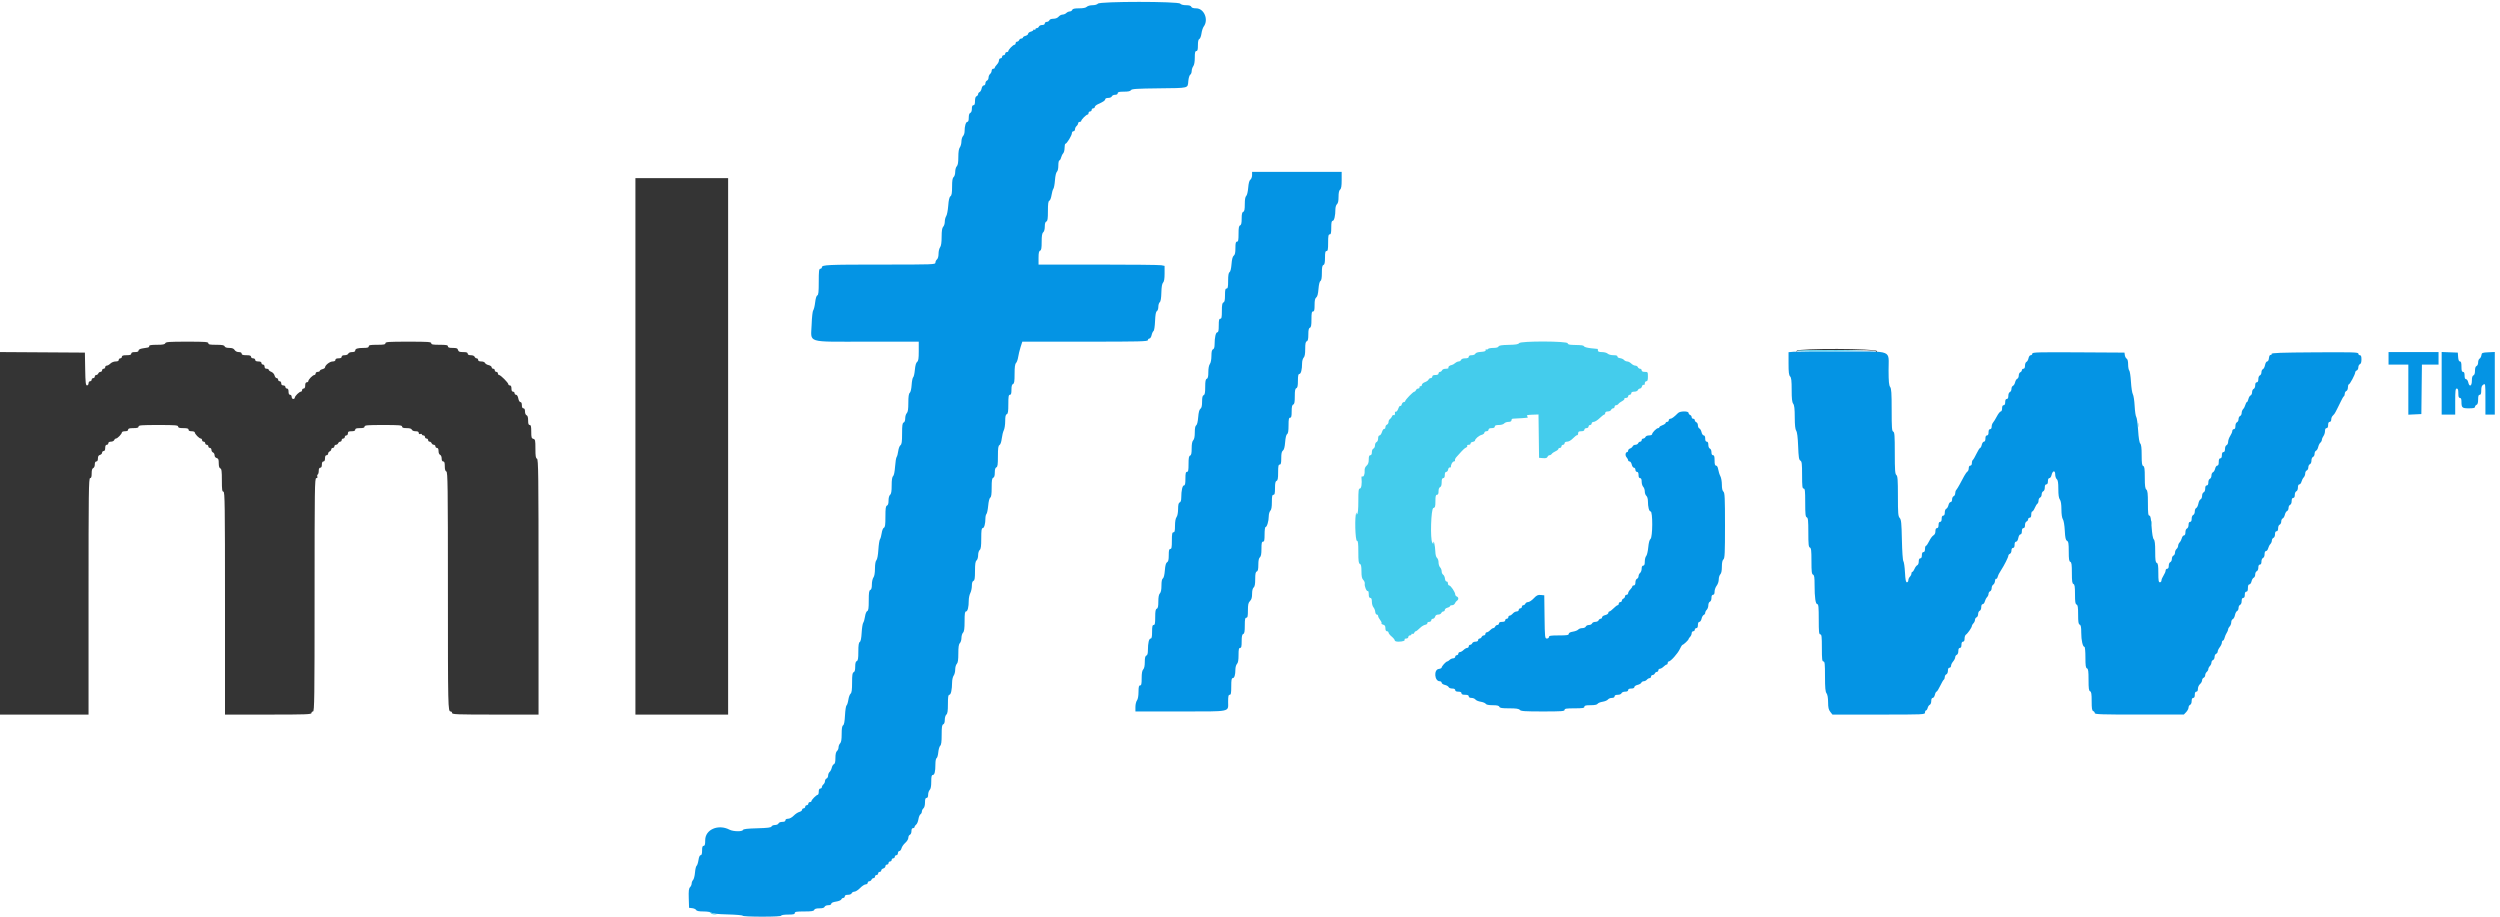 <svg id="svg" version="1.1" xmlns="http://www.w3.org/2000/svg" xmlns:xlink="http://www.w3.org/1999/xlink" width="400" height="146.667" viewBox="0, 0, 400,146.667"><g id="svgg"><path id="path0" d="M175.667 0.583 C 175.546 0.728,175.183 0.833,174.801 0.833 C 174.438 0.833,174.031 0.946,173.893 1.083 C 173.727 1.250,173.310 1.333,172.650 1.333 C 171.920 1.333,171.631 1.400,171.560 1.583 C 171.508 1.721,171.328 1.833,171.161 1.833 C 170.994 1.833,170.745 1.946,170.607 2.083 C 170.470 2.221,170.201 2.333,170.010 2.333 C 169.819 2.333,169.535 2.483,169.378 2.667 C 169.199 2.875,168.886 3.000,168.541 3.000 C 168.205 3.000,167.952 3.097,167.894 3.250 C 167.841 3.387,167.656 3.500,167.482 3.500 C 167.309 3.500,167.167 3.612,167.167 3.750 C 167.167 3.906,167.009 4.000,166.745 4.000 C 166.513 4.000,166.280 4.112,166.227 4.250 C 166.174 4.387,166.027 4.500,165.899 4.500 C 165.771 4.500,165.667 4.579,165.667 4.677 C 165.667 4.774,165.592 4.807,165.500 4.750 C 165.408 4.693,165.333 4.718,165.333 4.805 C 165.333 4.893,165.146 5.011,164.917 5.068 C 164.688 5.126,164.500 5.276,164.500 5.402 C 164.500 5.528,164.313 5.678,164.083 5.735 C 163.854 5.793,163.667 5.913,163.667 6.003 C 163.667 6.093,163.552 6.167,163.411 6.167 C 163.271 6.167,163.113 6.279,163.060 6.417 C 163.008 6.554,162.860 6.667,162.732 6.667 C 162.604 6.667,162.500 6.779,162.500 6.917 C 162.500 7.054,162.415 7.167,162.311 7.167 C 162.088 7.167,161.333 7.946,161.333 8.175 C 161.333 8.262,161.221 8.333,161.083 8.333 C 160.946 8.333,160.833 8.446,160.833 8.583 C 160.833 8.721,160.721 8.833,160.583 8.833 C 160.446 8.833,160.333 8.946,160.333 9.083 C 160.333 9.221,160.221 9.333,160.083 9.333 C 159.944 9.333,159.833 9.481,159.833 9.667 C 159.833 9.850,159.683 10.150,159.500 10.333 C 159.317 10.517,159.167 10.742,159.167 10.833 C 159.167 10.925,159.054 11.000,158.917 11.000 C 158.779 11.000,158.667 11.141,158.667 11.313 C 158.667 11.485,158.554 11.719,158.417 11.833 C 158.279 11.947,158.167 12.211,158.167 12.419 C 158.167 12.627,158.054 12.841,157.917 12.894 C 157.779 12.946,157.667 13.142,157.667 13.328 C 157.667 13.520,157.557 13.667,157.412 13.667 C 157.265 13.667,157.117 13.871,157.060 14.156 C 157.007 14.425,156.859 14.685,156.731 14.734 C 156.604 14.783,156.500 14.930,156.500 15.060 C 156.500 15.191,156.387 15.341,156.250 15.394 C 156.085 15.457,156.000 15.718,156.000 16.161 C 156.000 16.648,155.931 16.833,155.750 16.833 C 155.577 16.833,155.500 17.007,155.500 17.399 C 155.500 17.748,155.404 18.001,155.250 18.060 C 155.085 18.124,155.000 18.385,155.000 18.828 C 155.000 19.287,154.927 19.500,154.771 19.500 C 154.531 19.500,154.333 20.194,154.333 21.033 C 154.333 21.303,154.221 21.636,154.083 21.774 C 153.946 21.911,153.831 22.300,153.828 22.637 C 153.825 22.974,153.713 23.396,153.578 23.574 C 153.414 23.790,153.333 24.304,153.333 25.127 C 153.333 25.998,153.260 26.430,153.083 26.607 C 152.946 26.745,152.833 27.143,152.833 27.491 C 152.833 27.852,152.725 28.215,152.583 28.333 C 152.399 28.486,152.333 28.893,152.333 29.877 C 152.333 30.895,152.271 31.258,152.073 31.403 C 151.892 31.536,151.784 31.998,151.716 32.922 C 151.662 33.652,151.517 34.398,151.392 34.579 C 151.268 34.760,151.167 35.159,151.167 35.466 C 151.167 35.773,151.054 36.136,150.917 36.274 C 150.736 36.454,150.665 36.903,150.661 37.887 C 150.658 38.820,150.579 39.352,150.411 39.574 C 150.277 39.751,150.167 40.211,150.167 40.595 C 150.167 41.012,150.066 41.376,149.917 41.500 C 149.779 41.614,149.667 41.848,149.667 42.020 C 149.667 42.322,149.369 42.333,141.104 42.333 C 132.348 42.333,131.500 42.372,131.500 42.771 C 131.500 42.897,131.387 43.000,131.250 43.000 C 131.041 43.000,131.000 43.343,131.000 45.089 C 131.000 46.709,130.949 47.197,130.770 47.265 C 130.629 47.319,130.496 47.751,130.424 48.383 C 130.360 48.950,130.223 49.516,130.119 49.641 C 130.011 49.771,129.902 50.739,129.863 51.914 C 129.761 54.970,128.780 54.667,138.750 54.667 L 147.000 54.667 147.000 56.190 C 147.000 57.384,146.943 57.755,146.737 57.905 C 146.567 58.030,146.441 58.474,146.379 59.174 C 146.327 59.766,146.205 60.301,146.109 60.364 C 146.013 60.426,145.903 60.968,145.864 61.567 C 145.823 62.217,145.702 62.735,145.564 62.849 C 145.401 62.985,145.333 63.452,145.333 64.449 C 145.333 65.478,145.266 65.924,145.083 66.107 C 144.946 66.245,144.833 66.617,144.833 66.934 C 144.833 67.293,144.739 67.547,144.583 67.606 C 144.384 67.683,144.333 68.042,144.333 69.374 C 144.333 70.700,144.279 71.086,144.072 71.237 C 143.929 71.342,143.769 71.763,143.716 72.173 C 143.664 72.582,143.550 73.008,143.462 73.119 C 143.374 73.230,143.261 73.924,143.211 74.660 C 143.154 75.484,143.032 76.071,142.893 76.186 C 142.738 76.315,142.667 76.781,142.667 77.667 C 142.667 78.612,142.600 79.015,142.417 79.167 C 142.266 79.292,142.167 79.657,142.167 80.086 C 142.167 80.565,142.085 80.829,141.917 80.894 C 141.717 80.970,141.667 81.330,141.667 82.667 C 141.667 83.979,141.614 84.364,141.425 84.437 C 141.287 84.489,141.134 84.866,141.070 85.306 C 141.009 85.734,140.884 86.176,140.794 86.289 C 140.704 86.402,140.589 87.151,140.539 87.952 C 140.484 88.839,140.361 89.496,140.224 89.633 C 140.082 89.775,139.998 90.266,139.995 90.970 C 139.991 91.684,139.902 92.199,139.745 92.407 C 139.610 92.585,139.500 93.083,139.500 93.514 C 139.500 94.057,139.423 94.327,139.250 94.394 C 139.052 94.470,139.000 94.820,139.000 96.083 C 139.000 97.323,138.946 97.698,138.758 97.770 C 138.621 97.823,138.467 98.199,138.404 98.640 C 138.342 99.067,138.213 99.515,138.118 99.634 C 138.022 99.754,137.909 100.466,137.867 101.218 C 137.816 102.131,137.715 102.627,137.562 102.717 C 137.397 102.813,137.333 103.242,137.333 104.264 C 137.333 105.366,137.278 105.698,137.083 105.773 C 136.909 105.840,136.833 106.111,136.833 106.667 C 136.833 107.222,136.757 107.493,136.583 107.560 C 136.386 107.636,136.333 107.984,136.333 109.224 C 136.333 110.391,136.271 110.844,136.092 110.993 C 135.958 111.104,135.798 111.544,135.735 111.972 C 135.672 112.400,135.543 112.800,135.448 112.861 C 135.353 112.922,135.241 113.635,135.200 114.445 C 135.148 115.453,135.053 115.959,134.896 116.050 C 134.734 116.144,134.667 116.549,134.667 117.437 C 134.667 118.329,134.595 118.763,134.417 118.940 C 134.279 119.078,134.167 119.363,134.167 119.575 C 134.167 119.786,134.054 120.053,133.917 120.167 C 133.751 120.304,133.667 120.678,133.667 121.276 C 133.667 121.906,133.595 122.205,133.427 122.269 C 133.295 122.320,133.140 122.575,133.083 122.836 C 133.025 123.097,132.871 123.400,132.739 123.509 C 132.608 123.618,132.500 123.878,132.500 124.086 C 132.500 124.294,132.387 124.508,132.250 124.560 C 132.112 124.613,132.000 124.799,132.000 124.974 C 132.000 125.149,131.887 125.386,131.750 125.500 C 131.612 125.614,131.500 125.811,131.500 125.937 C 131.500 126.063,131.387 126.167,131.250 126.167 C 131.083 126.167,131.000 126.333,131.000 126.667 C 131.000 126.942,130.928 127.167,130.841 127.167 C 130.634 127.167,129.833 127.968,129.833 128.174 C 129.833 128.262,129.721 128.333,129.583 128.333 C 129.446 128.333,129.333 128.446,129.333 128.583 C 129.333 128.721,129.221 128.833,129.083 128.833 C 128.946 128.833,128.833 128.946,128.833 129.083 C 128.833 129.221,128.721 129.333,128.583 129.333 C 128.446 129.333,128.333 129.438,128.333 129.565 C 128.333 129.693,128.141 129.846,127.905 129.905 C 127.670 129.964,127.260 130.234,126.994 130.506 C 126.710 130.797,126.337 131.000,126.089 131.000 C 125.825 131.000,125.667 131.094,125.667 131.250 C 125.667 131.417,125.499 131.500,125.161 131.500 C 124.866 131.500,124.616 131.604,124.560 131.750 C 124.507 131.889,124.259 132.000,124.000 132.000 C 123.745 132.000,123.495 132.105,123.446 132.233 C 123.378 132.412,122.846 132.480,121.151 132.525 C 119.577 132.566,118.924 132.643,118.875 132.792 C 118.777 133.085,117.315 133.057,116.727 132.751 C 114.933 131.815,112.833 132.716,112.833 134.422 C 112.833 135.121,112.775 135.333,112.583 135.333 C 112.398 135.333,112.333 135.528,112.333 136.083 C 112.333 136.612,112.265 136.833,112.102 136.833 C 111.954 136.833,111.828 137.118,111.753 137.625 C 111.687 138.060,111.554 138.466,111.457 138.526 C 111.360 138.587,111.244 139.071,111.200 139.603 C 111.156 140.136,111.018 140.673,110.893 140.797 C 110.769 140.922,110.667 141.174,110.667 141.357 C 110.667 141.540,110.551 141.806,110.411 141.946 C 110.210 142.147,110.165 142.531,110.202 143.726 L 110.250 145.250 110.750 145.306 C 111.025 145.337,111.310 145.468,111.383 145.598 C 111.476 145.761,111.835 145.833,112.558 145.833 C 113.164 145.833,113.686 145.920,113.806 146.040 C 113.945 146.178,114.805 146.266,116.423 146.308 C 117.749 146.342,118.833 146.437,118.833 146.519 C 118.833 146.600,120.221 146.667,121.917 146.667 C 123.861 146.667,125.000 146.605,125.000 146.500 C 125.000 146.406,125.472 146.333,126.083 146.333 C 126.935 146.333,127.167 146.280,127.167 146.083 C 127.167 145.880,127.445 145.833,128.672 145.833 C 129.856 145.833,130.198 145.780,130.273 145.583 C 130.338 145.413,130.605 145.333,131.106 145.333 C 131.608 145.333,131.874 145.253,131.940 145.083 C 131.994 144.941,132.243 144.833,132.518 144.833 C 132.818 144.833,133.000 144.746,133.000 144.602 C 133.000 144.456,133.278 144.329,133.760 144.257 C 134.178 144.195,134.561 144.036,134.611 143.905 C 134.661 143.774,134.807 143.667,134.934 143.667 C 135.062 143.667,135.167 143.554,135.167 143.417 C 135.167 143.249,135.334 143.167,135.672 143.167 C 135.967 143.167,136.217 143.063,136.273 142.917 C 136.326 142.779,136.522 142.667,136.709 142.667 C 136.897 142.667,137.305 142.404,137.616 142.083 C 137.928 141.762,138.329 141.500,138.508 141.500 C 138.687 141.500,138.833 141.387,138.833 141.250 C 138.833 141.112,138.948 141.000,139.089 141.000 C 139.229 141.000,139.387 140.888,139.440 140.750 C 139.492 140.613,139.640 140.500,139.768 140.500 C 139.896 140.500,140.000 140.387,140.000 140.250 C 140.000 140.112,140.112 140.000,140.250 140.000 C 140.387 140.000,140.500 139.887,140.500 139.750 C 140.500 139.612,140.612 139.500,140.750 139.500 C 140.887 139.500,141.000 139.396,141.000 139.269 C 141.000 139.143,141.150 139.000,141.333 138.952 C 141.517 138.904,141.667 138.745,141.667 138.599 C 141.667 138.453,141.779 138.333,141.917 138.333 C 142.054 138.333,142.167 138.221,142.167 138.083 C 142.167 137.946,142.279 137.833,142.417 137.833 C 142.554 137.833,142.667 137.721,142.667 137.583 C 142.667 137.446,142.779 137.333,142.917 137.333 C 143.054 137.333,143.167 137.221,143.167 137.083 C 143.167 136.946,143.279 136.833,143.417 136.833 C 143.556 136.833,143.667 136.685,143.667 136.500 C 143.667 136.317,143.771 136.167,143.899 136.167 C 144.026 136.167,144.180 135.969,144.241 135.727 C 144.302 135.485,144.572 135.094,144.842 134.857 C 145.120 134.613,145.333 134.258,145.333 134.041 C 145.333 133.829,145.446 133.613,145.583 133.560 C 145.726 133.506,145.833 133.257,145.833 132.982 C 145.833 132.665,145.919 132.500,146.083 132.500 C 146.221 132.500,146.333 132.415,146.333 132.310 C 146.333 132.206,146.448 132.037,146.587 131.934 C 146.727 131.832,146.888 131.449,146.946 131.083 C 147.003 130.716,147.152 130.357,147.275 130.283 C 147.399 130.210,147.500 130.013,147.500 129.845 C 147.500 129.678,147.612 129.447,147.750 129.333 C 147.903 129.207,148.000 128.841,148.000 128.396 C 148.000 127.859,148.066 127.667,148.250 127.667 C 148.418 127.667,148.500 127.499,148.500 127.155 C 148.500 126.873,148.612 126.530,148.750 126.393 C 148.920 126.222,149.000 125.802,149.000 125.071 C 149.000 124.270,149.058 124.000,149.231 124.000 C 149.529 124.000,149.662 123.481,149.664 122.306 C 149.666 121.755,149.745 121.335,149.854 121.299 C 149.958 121.264,150.080 120.847,150.125 120.371 C 150.171 119.895,150.312 119.421,150.438 119.316 C 150.602 119.179,150.667 118.685,150.667 117.558 C 150.667 116.318,150.719 115.969,150.917 115.894 C 151.078 115.832,151.167 115.574,151.167 115.169 C 151.167 114.814,151.275 114.451,151.417 114.333 C 151.605 114.177,151.667 113.758,151.667 112.646 C 151.667 111.505,151.719 111.167,151.895 111.167 C 152.147 111.167,152.325 110.357,152.337 109.167 C 152.341 108.754,152.454 108.271,152.589 108.093 C 152.723 107.915,152.833 107.479,152.833 107.123 C 152.833 106.767,152.946 106.364,153.083 106.226 C 153.266 106.043,153.333 105.597,153.333 104.560 C 153.333 103.522,153.400 103.076,153.583 102.893 C 153.721 102.755,153.833 102.380,153.833 102.060 C 153.833 101.739,153.946 101.364,154.083 101.226 C 154.270 101.039,154.333 100.579,154.333 99.405 C 154.333 98.183,154.384 97.833,154.563 97.833 C 154.823 97.833,155.000 97.125,155.000 96.082 C 155.000 95.691,155.112 95.157,155.249 94.894 C 155.386 94.631,155.498 94.106,155.499 93.726 C 155.500 93.267,155.584 93.004,155.750 92.940 C 155.946 92.864,156.000 92.525,156.000 91.359 C 156.000 90.242,156.062 89.823,156.250 89.667 C 156.391 89.550,156.500 89.186,156.500 88.833 C 156.500 88.480,156.609 88.117,156.750 88.000 C 156.941 87.841,157.000 87.406,157.000 86.146 C 157.000 84.861,157.050 84.500,157.229 84.500 C 157.473 84.500,157.667 83.803,157.667 82.929 C 157.667 82.638,157.743 82.323,157.837 82.230 C 157.930 82.136,158.054 81.540,158.112 80.905 C 158.175 80.209,158.306 79.697,158.442 79.617 C 158.604 79.521,158.667 79.070,158.667 78.010 C 158.667 76.853,158.721 76.515,158.917 76.440 C 159.087 76.374,159.167 76.108,159.167 75.606 C 159.167 75.105,159.247 74.838,159.417 74.773 C 159.616 74.697,159.667 74.339,159.667 73.014 C 159.667 71.696,159.720 71.320,159.921 71.208 C 160.074 71.122,160.217 70.709,160.281 70.166 C 160.340 69.671,160.487 69.075,160.609 68.842 C 160.731 68.608,160.832 67.956,160.832 67.393 C 160.833 66.637,160.899 66.344,161.083 66.273 C 161.280 66.198,161.333 65.856,161.333 64.672 C 161.333 63.445,161.380 63.167,161.583 63.167 C 161.771 63.167,161.833 62.965,161.833 62.351 C 161.833 61.780,161.908 61.507,162.083 61.440 C 162.280 61.364,162.333 61.021,162.333 59.827 C 162.333 58.744,162.401 58.242,162.568 58.075 C 162.697 57.946,162.850 57.520,162.907 57.128 C 162.964 56.737,163.136 56.023,163.290 55.542 L 163.569 54.667 173.618 54.667 C 182.439 54.667,183.667 54.636,183.667 54.417 C 183.667 54.279,183.773 54.167,183.903 54.167 C 184.035 54.167,184.192 53.927,184.258 53.625 C 184.322 53.327,184.460 53.030,184.563 52.964 C 184.670 52.896,184.775 52.220,184.809 51.381 C 184.851 50.353,184.938 49.877,185.101 49.783 C 185.229 49.710,185.333 49.401,185.333 49.095 C 185.333 48.790,185.435 48.456,185.560 48.353 C 185.711 48.227,185.797 47.715,185.819 46.811 C 185.841 45.890,185.929 45.381,186.093 45.217 C 186.259 45.051,186.333 44.598,186.333 43.759 L 186.333 42.542 185.812 42.438 C 185.526 42.380,180.989 42.333,175.729 42.333 L 166.167 42.333 166.167 41.268 C 166.167 40.474,166.231 40.178,166.417 40.106 C 166.610 40.032,166.667 39.710,166.667 38.692 C 166.667 37.724,166.733 37.319,166.917 37.167 C 167.067 37.042,167.167 36.677,167.167 36.247 C 167.167 35.768,167.248 35.504,167.417 35.440 C 167.614 35.364,167.667 35.016,167.667 33.773 C 167.667 32.594,167.724 32.180,167.896 32.114 C 168.022 32.066,168.179 31.664,168.245 31.222 C 168.311 30.779,168.443 30.322,168.538 30.206 C 168.633 30.090,168.749 29.472,168.795 28.833 C 168.844 28.145,168.971 27.593,169.106 27.482 C 169.241 27.369,169.333 26.964,169.333 26.480 C 169.333 26.032,169.407 25.667,169.497 25.667 C 169.587 25.667,169.712 25.461,169.775 25.210 C 169.838 24.959,169.989 24.653,170.111 24.531 C 170.233 24.409,170.333 24.015,170.333 23.655 C 170.333 23.295,170.395 23.000,170.470 23.000 C 170.686 23.000,171.500 21.671,171.500 21.318 C 171.500 21.143,171.612 21.000,171.750 21.000 C 171.887 21.000,172.000 20.859,172.000 20.687 C 172.000 20.515,172.112 20.281,172.250 20.167 C 172.387 20.053,172.500 19.856,172.500 19.730 C 172.500 19.603,172.612 19.500,172.750 19.500 C 172.887 19.500,173.000 19.428,173.000 19.341 C 173.000 19.134,173.801 18.333,174.008 18.333 C 174.095 18.333,174.167 18.221,174.167 18.083 C 174.167 17.946,174.279 17.833,174.417 17.833 C 174.554 17.833,174.667 17.721,174.667 17.583 C 174.667 17.446,174.779 17.333,174.917 17.333 C 175.054 17.333,175.167 17.237,175.167 17.120 C 175.167 17.002,175.373 16.812,175.625 16.697 C 176.557 16.270,176.833 16.083,176.833 15.877 C 176.833 15.756,177.038 15.667,177.316 15.667 C 177.590 15.667,177.839 15.559,177.894 15.417 C 177.946 15.279,178.179 15.167,178.411 15.167 C 178.675 15.167,178.833 15.073,178.833 14.917 C 178.833 14.722,179.055 14.667,179.825 14.667 C 180.518 14.667,180.857 14.594,180.952 14.425 C 181.064 14.225,181.847 14.174,185.447 14.133 C 190.322 14.077,190.019 14.153,190.130 12.962 C 190.176 12.473,190.313 12.024,190.439 11.950 C 190.564 11.877,190.669 11.614,190.672 11.367 C 190.675 11.119,190.787 10.771,190.922 10.593 C 191.077 10.388,191.167 9.885,191.167 9.218 C 191.167 8.395,191.221 8.167,191.417 8.167 C 191.609 8.167,191.667 7.953,191.667 7.245 C 191.667 6.615,191.739 6.295,191.897 6.235 C 192.023 6.186,192.175 5.795,192.235 5.365 C 192.295 4.935,192.454 4.438,192.589 4.260 C 193.418 3.163,192.664 1.333,191.382 1.333 C 190.932 1.333,190.670 1.249,190.606 1.083 C 190.541 0.913,190.275 0.833,189.776 0.833 C 189.326 0.833,188.960 0.736,188.833 0.583 C 188.521 0.208,175.979 0.208,175.667 0.583 M200.333 28.023 C 200.333 28.311,200.213 28.634,200.067 28.742 C 199.888 28.873,199.771 29.302,199.711 30.050 C 199.660 30.687,199.524 31.244,199.394 31.352 C 199.243 31.477,199.167 31.920,199.167 32.669 C 199.167 33.519,199.105 33.821,198.917 33.894 C 198.733 33.964,198.667 34.253,198.667 34.977 C 198.667 35.701,198.600 35.990,198.417 36.060 C 198.225 36.134,198.167 36.449,198.167 37.411 C 198.167 38.416,198.117 38.667,197.917 38.667 C 197.722 38.667,197.667 38.891,197.667 39.690 C 197.667 40.436,197.594 40.766,197.400 40.908 C 197.219 41.041,197.105 41.473,197.043 42.260 C 196.987 42.977,196.867 43.467,196.727 43.550 C 196.568 43.643,196.500 44.055,196.500 44.925 C 196.500 45.918,196.450 46.167,196.250 46.167 C 196.054 46.167,196.000 46.396,196.000 47.232 C 196.000 48.026,195.936 48.322,195.750 48.394 C 195.558 48.467,195.500 48.783,195.500 49.745 C 195.500 50.749,195.450 51.000,195.250 51.000 C 195.053 51.000,195.000 51.231,195.000 52.083 C 195.000 52.889,194.942 53.167,194.772 53.167 C 194.523 53.167,194.338 53.987,194.335 55.107 C 194.334 55.566,194.249 55.830,194.083 55.894 C 193.902 55.963,193.832 56.254,193.828 56.953 C 193.825 57.535,193.726 58.045,193.578 58.240 C 193.428 58.439,193.333 58.939,193.333 59.537 C 193.333 60.249,193.266 60.536,193.083 60.606 C 192.893 60.680,192.833 60.991,192.833 61.917 C 192.833 62.842,192.774 63.154,192.583 63.227 C 192.402 63.297,192.333 63.582,192.333 64.268 C 192.333 64.942,192.257 65.269,192.067 65.408 C 191.885 65.541,191.771 65.973,191.710 66.760 C 191.654 67.477,191.534 67.967,191.393 68.050 C 191.242 68.139,191.167 68.517,191.167 69.187 C 191.167 69.857,191.084 70.274,190.917 70.440 C 190.747 70.610,190.667 71.030,190.667 71.744 C 190.667 72.527,190.602 72.822,190.417 72.894 C 190.225 72.967,190.167 73.283,190.167 74.245 C 190.167 75.249,190.117 75.500,189.917 75.500 C 189.720 75.500,189.667 75.731,189.667 76.583 C 189.667 77.389,189.608 77.667,189.438 77.667 C 189.189 77.667,189.005 78.487,189.002 79.607 C 189.001 80.066,188.916 80.330,188.750 80.394 C 188.569 80.463,188.499 80.754,188.495 81.453 C 188.491 82.035,188.392 82.545,188.245 82.740 C 188.090 82.945,188.000 83.449,188.000 84.115 C 188.000 84.939,187.946 85.167,187.750 85.167 C 187.549 85.167,187.500 85.426,187.500 86.500 C 187.500 87.574,187.451 87.833,187.250 87.833 C 187.056 87.833,187.000 88.055,187.000 88.825 C 187.000 89.562,186.931 89.855,186.733 89.966 C 186.544 90.072,186.439 90.453,186.376 91.266 C 186.321 91.978,186.200 92.467,186.060 92.550 C 185.909 92.639,185.833 93.017,185.833 93.687 C 185.833 94.357,185.750 94.774,185.583 94.940 C 185.414 95.110,185.333 95.530,185.333 96.244 C 185.333 97.027,185.269 97.322,185.083 97.394 C 184.892 97.467,184.833 97.783,184.833 98.745 C 184.833 99.749,184.783 100.000,184.583 100.000 C 184.387 100.000,184.333 100.231,184.333 101.083 C 184.333 101.891,184.275 102.167,184.104 102.167 C 183.837 102.167,183.667 102.880,183.667 104.003 C 183.667 104.556,183.591 104.827,183.417 104.894 C 183.236 104.963,183.167 105.247,183.167 105.923 C 183.167 106.531,183.079 106.944,182.917 107.107 C 182.743 107.281,182.667 107.708,182.667 108.512 C 182.667 109.427,182.615 109.667,182.417 109.667 C 182.222 109.667,182.166 109.896,182.161 110.708 C 182.158 111.359,182.064 111.871,181.911 112.074 C 181.777 112.251,181.667 112.720,181.667 113.115 L 181.667 113.833 188.883 113.833 C 197.094 113.833,196.500 113.953,196.500 112.300 C 196.500 111.404,196.552 111.167,196.750 111.167 C 196.951 111.167,197.000 110.907,197.000 109.833 C 197.000 108.809,197.053 108.500,197.231 108.500 C 197.503 108.500,197.661 107.995,197.664 107.113 C 197.666 106.763,197.779 106.364,197.917 106.226 C 198.091 106.052,198.167 105.626,198.167 104.821 C 198.167 103.906,198.218 103.667,198.417 103.667 C 198.613 103.667,198.667 103.437,198.667 102.601 C 198.667 101.808,198.731 101.511,198.917 101.440 C 199.108 101.366,199.167 101.051,199.167 100.089 C 199.167 99.084,199.217 98.833,199.417 98.833 C 199.615 98.833,199.667 98.593,199.667 97.667 C 199.667 96.722,199.730 96.437,200.000 96.167 C 200.242 95.924,200.333 95.611,200.333 95.020 C 200.333 94.501,200.424 94.133,200.583 94.000 C 200.761 93.853,200.833 93.464,200.833 92.664 C 200.833 91.815,200.895 91.512,201.083 91.440 C 201.267 91.369,201.333 91.081,201.333 90.359 C 201.333 89.687,201.413 89.308,201.583 89.167 C 201.761 89.019,201.833 88.628,201.833 87.813 C 201.833 86.905,201.885 86.667,202.083 86.667 C 202.282 86.667,202.333 86.426,202.333 85.500 C 202.333 84.858,202.401 84.333,202.484 84.333 C 202.709 84.333,203.000 83.372,203.000 82.630 C 203.000 82.270,203.112 81.864,203.250 81.726 C 203.424 81.552,203.500 81.126,203.500 80.321 C 203.500 79.406,203.552 79.167,203.750 79.167 C 203.946 79.167,204.000 78.937,204.000 78.101 C 204.000 77.308,204.064 77.011,204.250 76.940 C 204.442 76.866,204.500 76.551,204.500 75.589 C 204.500 74.584,204.550 74.333,204.750 74.333 C 204.945 74.333,205.000 74.109,205.000 73.310 C 205.000 72.564,205.072 72.234,205.267 72.092 C 205.448 71.959,205.562 71.527,205.623 70.740 C 205.679 70.023,205.800 69.533,205.940 69.450 C 206.099 69.357,206.167 68.945,206.167 68.075 C 206.167 67.082,206.217 66.833,206.417 66.833 C 206.611 66.833,206.667 66.611,206.667 65.828 C 206.667 65.088,206.733 64.798,206.917 64.727 C 207.107 64.654,207.167 64.342,207.167 63.417 C 207.167 62.491,207.226 62.180,207.417 62.106 C 207.604 62.035,207.667 61.736,207.667 60.922 C 207.667 60.109,207.725 59.833,207.896 59.833 C 208.152 59.833,208.333 59.128,208.333 58.134 C 208.333 57.771,208.446 57.364,208.583 57.226 C 208.757 57.053,208.833 56.628,208.833 55.839 C 208.833 54.982,208.895 54.679,209.083 54.606 C 209.267 54.536,209.333 54.247,209.333 53.523 C 209.333 52.799,209.400 52.510,209.583 52.440 C 209.775 52.366,209.833 52.051,209.833 51.089 C 209.833 50.084,209.883 49.833,210.083 49.833 C 210.278 49.833,210.333 49.609,210.333 48.810 C 210.333 48.064,210.406 47.734,210.600 47.592 C 210.781 47.459,210.895 47.027,210.957 46.240 C 211.013 45.523,211.133 45.033,211.273 44.950 C 211.430 44.858,211.500 44.458,211.500 43.653 C 211.500 42.773,211.561 42.466,211.750 42.394 C 211.936 42.322,212.000 42.026,212.000 41.232 C 212.000 40.396,212.054 40.167,212.250 40.167 C 212.451 40.167,212.500 39.907,212.500 38.833 C 212.500 37.759,212.549 37.500,212.750 37.500 C 212.947 37.500,213.000 37.269,213.000 36.417 C 213.000 35.611,213.058 35.333,213.228 35.333 C 213.470 35.333,213.662 34.519,213.665 33.479 C 213.666 33.146,213.779 32.781,213.917 32.667 C 214.086 32.526,214.167 32.149,214.167 31.500 C 214.167 30.851,214.247 30.474,214.417 30.333 C 214.600 30.181,214.667 29.777,214.667 28.813 L 214.667 27.500 207.500 27.500 L 200.333 27.500 200.333 28.023 M286.958 56.282 L 286.167 56.352 286.167 58.164 C 286.167 59.553,286.225 60.035,286.417 60.226 C 286.610 60.419,286.667 60.909,286.667 62.373 C 286.667 63.783,286.729 64.353,286.911 64.593 C 287.091 64.831,287.157 65.403,287.161 66.755 C 287.165 68.029,287.236 68.693,287.394 68.921 C 287.545 69.139,287.649 69.971,287.703 71.396 C 287.769 73.161,287.833 73.570,288.059 73.696 C 288.292 73.827,288.333 74.177,288.333 76.008 C 288.333 77.816,288.374 78.167,288.583 78.167 C 288.793 78.167,288.833 78.528,288.833 80.422 C 288.833 82.273,288.878 82.694,289.083 82.773 C 289.289 82.852,289.333 83.281,289.333 85.190 C 289.333 87.099,289.378 87.527,289.583 87.606 C 289.787 87.685,289.833 88.086,289.833 89.773 C 289.833 91.460,289.880 91.862,290.083 91.940 C 290.281 92.015,290.333 92.361,290.333 93.578 C 290.333 95.611,290.483 96.667,290.773 96.667 C 290.954 96.667,291.000 97.153,291.000 99.083 C 291.000 101.120,291.039 101.500,291.250 101.500 C 291.459 101.500,291.500 101.852,291.500 103.667 C 291.500 105.481,291.541 105.833,291.750 105.833 C 291.961 105.833,292.000 106.209,292.000 108.218 C 292.000 110.057,292.056 110.677,292.245 110.926 C 292.401 111.133,292.491 111.648,292.495 112.353 C 292.499 113.210,292.577 113.553,292.845 113.894 L 293.191 114.333 300.595 114.333 C 307.889 114.333,308.000 114.328,308.000 114.000 C 308.000 113.817,308.074 113.667,308.163 113.667 C 308.253 113.667,308.373 113.485,308.429 113.262 C 308.484 113.040,308.636 112.817,308.765 112.767 C 308.896 112.717,309.000 112.453,309.000 112.172 C 309.000 111.846,309.084 111.667,309.237 111.667 C 309.367 111.667,309.523 111.442,309.583 111.167 C 309.644 110.892,309.760 110.667,309.842 110.667 C 309.923 110.667,310.185 110.256,310.422 109.753 C 310.660 109.251,310.925 108.797,311.011 108.743 C 311.096 108.690,311.167 108.499,311.167 108.318 C 311.167 108.137,311.279 107.946,311.417 107.894 C 311.559 107.839,311.667 107.590,311.667 107.316 C 311.667 106.998,311.752 106.833,311.917 106.833 C 312.054 106.833,312.167 106.695,312.167 106.526 C 312.167 106.356,312.317 106.045,312.500 105.833 C 312.683 105.622,312.833 105.318,312.833 105.159 C 312.833 104.999,312.946 104.826,313.083 104.773 C 313.229 104.717,313.333 104.467,313.333 104.172 C 313.333 103.834,313.416 103.667,313.583 103.667 C 313.750 103.667,313.833 103.500,313.833 103.167 C 313.833 102.833,313.917 102.667,314.083 102.667 C 314.249 102.667,314.333 102.501,314.333 102.175 C 314.333 101.905,314.427 101.623,314.542 101.550 C 314.825 101.369,315.500 100.391,315.500 100.162 C 315.500 100.060,315.612 99.864,315.750 99.726 C 315.887 99.589,316.000 99.340,316.000 99.173 C 316.000 99.006,316.112 98.826,316.250 98.773 C 316.387 98.720,316.500 98.485,316.500 98.250 C 316.500 98.015,316.612 97.780,316.750 97.727 C 316.893 97.672,317.000 97.424,317.000 97.149 C 317.000 96.848,317.087 96.667,317.232 96.667 C 317.359 96.667,317.513 96.470,317.573 96.230 C 317.634 95.990,317.792 95.684,317.925 95.551 C 318.058 95.418,318.167 95.173,318.167 95.006 C 318.167 94.839,318.279 94.659,318.417 94.606 C 318.554 94.554,318.667 94.324,318.667 94.097 C 318.667 93.869,318.779 93.621,318.916 93.544 C 319.052 93.467,319.181 93.206,319.201 92.964 C 319.221 92.722,319.297 92.561,319.370 92.606 C 319.443 92.651,319.547 92.552,319.600 92.386 C 319.757 91.902,319.818 91.779,320.161 91.250 C 320.690 90.433,321.333 89.155,321.333 88.921 C 321.333 88.801,321.446 88.659,321.583 88.606 C 321.721 88.554,321.833 88.321,321.833 88.089 C 321.833 87.825,321.927 87.667,322.083 87.667 C 322.250 87.667,322.333 87.500,322.333 87.167 C 322.333 86.840,322.418 86.667,322.576 86.667 C 322.721 86.667,322.862 86.433,322.928 86.083 C 322.990 85.749,323.136 85.500,323.269 85.500 C 323.415 85.500,323.500 85.316,323.500 85.000 C 323.500 84.667,323.583 84.500,323.750 84.500 C 323.915 84.500,324.000 84.335,324.000 84.018 C 324.000 83.743,324.107 83.494,324.250 83.440 C 324.387 83.387,324.500 83.229,324.500 83.089 C 324.500 82.948,324.612 82.833,324.750 82.833 C 324.917 82.833,325.000 82.667,325.000 82.333 C 325.000 82.058,325.074 81.833,325.164 81.833 C 325.255 81.833,325.435 81.580,325.564 81.270 C 325.693 80.961,325.882 80.656,325.983 80.594 C 326.084 80.531,326.167 80.305,326.167 80.091 C 326.167 79.877,326.279 79.659,326.417 79.606 C 326.554 79.554,326.667 79.329,326.667 79.106 C 326.667 78.884,326.779 78.659,326.917 78.606 C 327.063 78.550,327.167 78.301,327.167 78.005 C 327.167 77.667,327.249 77.500,327.417 77.500 C 327.583 77.500,327.667 77.333,327.667 77.000 C 327.667 76.679,327.751 76.500,327.903 76.500 C 328.034 76.500,328.188 76.281,328.247 76.014 C 328.407 75.284,328.833 75.202,328.833 75.901 C 328.833 76.208,328.946 76.553,329.083 76.667 C 329.268 76.820,329.333 77.229,329.333 78.239 C 329.333 79.180,329.409 79.703,329.578 79.926 C 329.741 80.143,329.824 80.667,329.828 81.505 C 329.831 82.288,329.919 82.883,330.062 83.088 C 330.194 83.279,330.322 84.034,330.366 84.894 C 330.426 86.048,330.503 86.405,330.721 86.527 C 330.951 86.656,331.000 86.958,331.000 88.240 C 331.000 89.471,331.052 89.818,331.250 89.894 C 331.449 89.970,331.500 90.330,331.500 91.667 C 331.500 93.004,331.551 93.363,331.750 93.440 C 331.947 93.515,332.000 93.861,332.000 95.083 C 332.000 96.305,332.053 96.651,332.250 96.727 C 332.447 96.802,332.500 97.144,332.500 98.333 C 332.500 99.522,332.553 99.864,332.750 99.940 C 332.940 100.013,333.000 100.324,333.000 101.243 C 333.000 102.459,333.238 103.500,333.516 103.500 C 333.599 103.500,333.667 104.252,333.667 105.172 C 333.667 106.504,333.717 106.863,333.917 106.940 C 334.117 107.017,334.167 107.382,334.167 108.773 C 334.167 110.164,334.217 110.530,334.417 110.606 C 334.613 110.682,334.667 111.021,334.667 112.190 C 334.667 113.358,334.720 113.698,334.917 113.773 C 335.054 113.826,335.167 113.973,335.167 114.101 C 335.167 114.296,336.311 114.333,342.292 114.330 L 349.417 114.328 349.792 113.932 C 349.998 113.714,350.167 113.386,350.167 113.203 C 350.167 113.019,350.279 112.826,350.417 112.773 C 350.563 112.717,350.667 112.467,350.667 112.172 C 350.667 111.834,350.749 111.667,350.917 111.667 C 351.083 111.667,351.167 111.500,351.167 111.167 C 351.167 110.833,351.250 110.667,351.417 110.667 C 351.579 110.667,351.667 110.504,351.667 110.204 C 351.667 109.947,351.815 109.614,352.000 109.455 C 352.183 109.298,352.333 109.027,352.333 108.853 C 352.333 108.678,352.446 108.492,352.583 108.440 C 352.721 108.387,352.833 108.201,352.833 108.026 C 352.833 107.851,352.946 107.614,353.083 107.500 C 353.221 107.386,353.333 107.184,353.333 107.051 C 353.333 106.918,353.446 106.697,353.583 106.560 C 353.721 106.422,353.833 106.173,353.833 106.006 C 353.833 105.839,353.946 105.659,354.083 105.606 C 354.221 105.554,354.333 105.329,354.333 105.106 C 354.333 104.884,354.446 104.659,354.583 104.606 C 354.721 104.554,354.833 104.389,354.833 104.240 C 354.833 104.091,354.983 103.779,355.167 103.545 C 355.350 103.312,355.500 102.982,355.500 102.811 C 355.500 102.640,355.574 102.500,355.663 102.500 C 355.753 102.500,355.877 102.294,355.938 102.042 C 356.000 101.790,356.151 101.435,356.275 101.255 C 356.399 101.074,356.500 100.825,356.500 100.701 C 356.500 100.577,356.613 100.364,356.750 100.226 C 356.887 100.089,357.000 99.792,357.000 99.566 C 357.000 99.341,357.110 99.114,357.245 99.062 C 357.380 99.010,357.538 98.718,357.595 98.412 C 357.653 98.106,357.805 97.816,357.933 97.767 C 358.062 97.717,358.167 97.495,358.167 97.273 C 358.167 97.051,358.279 96.826,358.417 96.773 C 358.563 96.717,358.667 96.467,358.667 96.172 C 358.667 95.834,358.749 95.667,358.917 95.667 C 359.083 95.667,359.167 95.500,359.167 95.167 C 359.167 94.833,359.250 94.667,359.417 94.667 C 359.591 94.667,359.667 94.491,359.667 94.083 C 359.667 93.690,359.744 93.500,359.903 93.500 C 360.034 93.500,360.188 93.281,360.247 93.014 C 360.306 92.747,360.462 92.486,360.594 92.436 C 360.725 92.385,360.833 92.152,360.833 91.917 C 360.833 91.682,360.946 91.446,361.083 91.394 C 361.226 91.339,361.333 91.090,361.333 90.816 C 361.333 90.498,361.419 90.333,361.583 90.333 C 361.748 90.333,361.833 90.169,361.833 89.851 C 361.833 89.576,361.941 89.328,362.083 89.273 C 362.229 89.217,362.333 88.967,362.333 88.672 C 362.333 88.351,362.418 88.167,362.565 88.167 C 362.693 88.167,362.847 87.970,362.907 87.730 C 362.967 87.490,363.125 87.184,363.258 87.051 C 363.391 86.918,363.500 86.663,363.500 86.483 C 363.500 86.303,363.613 86.113,363.750 86.060 C 363.893 86.006,364.000 85.757,364.000 85.482 C 364.000 85.165,364.085 85.000,364.250 85.000 C 364.415 85.000,364.500 84.835,364.500 84.518 C 364.500 84.243,364.607 83.994,364.750 83.940 C 364.887 83.887,365.000 83.662,365.000 83.440 C 365.000 83.217,365.105 82.995,365.234 82.946 C 365.363 82.896,365.518 82.632,365.578 82.359 C 365.638 82.085,365.795 81.820,365.927 81.769 C 366.059 81.719,366.167 81.495,366.167 81.273 C 366.167 81.051,366.279 80.826,366.417 80.773 C 366.563 80.717,366.667 80.467,366.667 80.172 C 366.667 79.834,366.749 79.667,366.917 79.667 C 367.081 79.667,367.167 79.502,367.167 79.184 C 367.167 78.910,367.274 78.661,367.417 78.606 C 367.563 78.550,367.667 78.301,367.667 78.005 C 367.667 77.685,367.751 77.500,367.899 77.500 C 368.026 77.500,368.180 77.303,368.240 77.063 C 368.300 76.823,368.459 76.518,368.592 76.385 C 368.725 76.252,368.833 75.969,368.833 75.756 C 368.833 75.543,368.946 75.326,369.083 75.273 C 369.221 75.220,369.333 74.995,369.333 74.773 C 369.333 74.551,369.446 74.326,369.583 74.273 C 369.727 74.218,369.833 73.969,369.833 73.690 C 369.833 73.410,369.940 73.161,370.083 73.106 C 370.221 73.054,370.333 72.829,370.333 72.606 C 370.333 72.384,370.439 72.162,370.568 72.112 C 370.696 72.063,370.851 71.798,370.912 71.523 C 370.972 71.248,371.129 70.934,371.261 70.824 C 371.392 70.715,371.502 70.504,371.505 70.355 C 371.508 70.205,371.621 69.938,371.755 69.760 C 371.890 69.582,372.000 69.226,372.000 68.968 C 372.000 68.663,372.087 68.500,372.250 68.500 C 372.417 68.500,372.500 68.333,372.500 68.000 C 372.500 67.667,372.583 67.500,372.750 67.500 C 372.902 67.500,373.000 67.345,373.000 67.104 C 373.000 66.886,373.120 66.608,373.267 66.486 C 373.414 66.364,373.602 66.111,373.684 65.924 C 373.766 65.736,373.902 65.471,373.988 65.333 C 374.073 65.196,374.305 64.727,374.503 64.293 C 374.700 63.858,374.931 63.460,375.014 63.408 C 375.098 63.356,375.167 63.166,375.167 62.985 C 375.167 62.804,375.279 62.613,375.417 62.560 C 375.559 62.506,375.667 62.257,375.667 61.982 C 375.667 61.717,375.731 61.500,375.810 61.500 C 375.978 61.500,376.833 59.901,376.833 59.586 C 376.833 59.467,376.946 59.326,377.083 59.273 C 377.221 59.220,377.333 58.995,377.333 58.773 C 377.333 58.551,377.446 58.326,377.583 58.273 C 377.748 58.210,377.833 57.949,377.833 57.505 C 377.833 57.019,377.764 56.833,377.583 56.833 C 377.446 56.833,377.333 56.720,377.333 56.582 C 377.333 56.360,376.491 56.335,370.375 56.373 C 364.916 56.407,363.426 56.462,363.458 56.625 C 363.481 56.740,363.406 56.815,363.292 56.792 C 363.167 56.767,363.062 56.967,363.031 57.292 C 363.000 57.618,362.887 57.833,362.747 57.833 C 362.615 57.833,362.469 58.079,362.408 58.405 C 362.349 58.720,362.195 59.017,362.067 59.067 C 361.938 59.116,361.833 59.338,361.833 59.560 C 361.833 59.783,361.721 60.008,361.583 60.060 C 361.437 60.116,361.333 60.366,361.333 60.661 C 361.333 60.999,361.251 61.167,361.083 61.167 C 360.919 61.167,360.833 61.331,360.833 61.649 C 360.833 61.924,360.726 62.172,360.583 62.227 C 360.446 62.280,360.333 62.515,360.333 62.750 C 360.333 62.985,360.225 63.219,360.094 63.269 C 359.962 63.320,359.806 63.580,359.747 63.847 C 359.688 64.115,359.579 64.333,359.505 64.333 C 359.430 64.333,359.320 64.530,359.260 64.770 C 359.200 65.010,359.041 65.316,358.908 65.449 C 358.775 65.582,358.667 65.865,358.667 66.077 C 358.667 66.290,358.554 66.508,358.417 66.560 C 358.279 66.613,358.167 66.838,358.167 67.060 C 358.167 67.283,358.054 67.508,357.917 67.560 C 357.771 67.616,357.667 67.866,357.667 68.161 C 357.667 68.499,357.584 68.667,357.417 68.667 C 357.279 68.667,357.166 68.798,357.166 68.958 C 357.165 69.119,357.015 69.475,356.833 69.750 C 356.651 70.025,356.502 70.448,356.501 70.691 C 356.500 70.933,356.387 71.174,356.250 71.227 C 356.104 71.283,356.000 71.533,356.000 71.828 C 356.000 72.166,355.917 72.333,355.750 72.333 C 355.583 72.333,355.500 72.500,355.500 72.833 C 355.500 73.167,355.417 73.333,355.250 73.333 C 355.075 73.333,355.000 73.509,355.000 73.917 C 355.000 74.310,354.923 74.500,354.763 74.500 C 354.633 74.500,354.478 74.719,354.420 74.986 C 354.361 75.253,354.205 75.514,354.073 75.564 C 353.941 75.615,353.833 75.848,353.833 76.083 C 353.833 76.318,353.721 76.554,353.583 76.606 C 353.441 76.661,353.333 76.910,353.333 77.184 C 353.333 77.502,353.248 77.667,353.083 77.667 C 352.916 77.667,352.833 77.834,352.833 78.172 C 352.833 78.467,352.729 78.717,352.583 78.773 C 352.444 78.827,352.333 79.074,352.333 79.333 C 352.333 79.589,352.225 79.839,352.093 79.890 C 351.960 79.941,351.801 80.255,351.738 80.588 C 351.676 80.921,351.522 81.233,351.396 81.281 C 351.270 81.329,351.167 81.578,351.167 81.833 C 351.167 82.092,351.056 82.340,350.917 82.394 C 350.771 82.450,350.667 82.699,350.667 82.995 C 350.667 83.333,350.584 83.500,350.417 83.500 C 350.252 83.500,350.167 83.665,350.167 83.982 C 350.167 84.257,350.059 84.506,349.917 84.560 C 349.771 84.616,349.667 84.866,349.667 85.161 C 349.667 85.482,349.582 85.667,349.435 85.667 C 349.307 85.667,349.153 85.863,349.093 86.103 C 349.033 86.344,348.875 86.649,348.742 86.782 C 348.609 86.915,348.500 87.159,348.500 87.325 C 348.500 87.490,348.387 87.719,348.250 87.833 C 348.113 87.947,348.000 88.211,348.000 88.419 C 348.000 88.627,347.887 88.841,347.750 88.894 C 347.613 88.946,347.500 89.182,347.500 89.417 C 347.500 89.652,347.387 89.887,347.250 89.940 C 347.107 89.994,347.000 90.243,347.000 90.518 C 347.000 90.835,346.915 91.000,346.750 91.000 C 346.613 91.000,346.500 91.131,346.499 91.292 C 346.498 91.452,346.349 91.808,346.167 92.083 C 345.985 92.358,345.835 92.715,345.834 92.875 C 345.834 93.035,345.721 93.167,345.583 93.167 C 345.380 93.167,345.333 92.888,345.333 91.661 C 345.333 90.477,345.280 90.136,345.083 90.060 C 344.883 89.984,344.833 89.619,344.833 88.244 C 344.833 87.012,344.769 86.459,344.606 86.296 C 344.460 86.150,344.334 85.427,344.256 84.284 C 344.163 82.921,344.079 82.500,343.901 82.500 C 343.713 82.500,343.667 82.109,343.667 80.520 C 343.667 78.964,343.613 78.496,343.417 78.333 C 343.224 78.173,343.167 77.730,343.167 76.391 C 343.167 75.003,343.117 74.637,342.917 74.560 C 342.718 74.484,342.667 74.129,342.667 72.827 C 342.667 71.679,342.600 71.124,342.443 70.967 C 342.298 70.822,342.176 70.066,342.098 68.833 C 342.032 67.783,341.898 66.828,341.801 66.711 C 341.704 66.594,341.588 65.805,341.544 64.958 C 341.500 64.110,341.371 63.267,341.257 63.083 C 341.144 62.900,341.008 62.009,340.954 61.104 C 340.901 60.198,340.777 59.377,340.679 59.279 C 340.580 59.180,340.500 58.744,340.500 58.308 C 340.500 57.803,340.415 57.468,340.266 57.383 C 340.137 57.310,340.006 57.063,339.974 56.833 L 339.917 56.417 332.542 56.373 C 326.055 56.335,325.167 56.360,325.167 56.582 C 325.167 56.720,325.052 56.833,324.912 56.833 C 324.765 56.833,324.617 57.038,324.560 57.323 C 324.507 57.592,324.359 57.852,324.231 57.901 C 324.104 57.950,324.000 58.217,324.000 58.495 C 324.000 58.833,323.917 59.000,323.750 59.000 C 323.612 59.000,323.500 59.104,323.500 59.232 C 323.500 59.360,323.387 59.508,323.250 59.560 C 323.112 59.613,323.000 59.848,323.000 60.083 C 323.000 60.318,322.892 60.552,322.760 60.602 C 322.628 60.653,322.474 60.907,322.417 61.167 C 322.360 61.426,322.205 61.680,322.073 61.731 C 321.941 61.781,321.833 62.005,321.833 62.227 C 321.833 62.449,321.721 62.674,321.583 62.727 C 321.437 62.783,321.333 63.033,321.333 63.328 C 321.333 63.666,321.251 63.833,321.083 63.833 C 320.917 63.833,320.833 64.000,320.833 64.333 C 320.833 64.667,320.750 64.833,320.583 64.833 C 320.417 64.833,320.333 65.000,320.333 65.333 C 320.333 65.627,320.246 65.833,320.122 65.833 C 320.005 65.833,319.724 66.188,319.497 66.622 C 319.269 67.056,318.990 67.511,318.875 67.634 C 318.760 67.757,318.667 68.039,318.667 68.262 C 318.667 68.511,318.570 68.667,318.417 68.667 C 318.250 68.667,318.167 68.833,318.167 69.167 C 318.167 69.500,318.083 69.667,317.917 69.667 C 317.750 69.667,317.667 69.833,317.667 70.167 C 317.667 70.488,317.582 70.667,317.430 70.667 C 317.300 70.667,317.144 70.892,317.083 71.167 C 317.023 71.442,316.907 71.667,316.825 71.667 C 316.743 71.667,316.482 72.078,316.244 72.580 C 316.007 73.082,315.742 73.537,315.656 73.590 C 315.570 73.643,315.500 73.869,315.500 74.093 C 315.500 74.344,315.404 74.500,315.250 74.500 C 315.096 74.500,315.000 74.656,315.000 74.908 C 315.000 75.133,314.906 75.377,314.792 75.450 C 314.677 75.523,314.442 75.846,314.270 76.167 C 314.098 76.487,313.775 77.087,313.553 77.500 C 313.331 77.912,313.078 78.321,312.991 78.408 C 312.904 78.495,312.833 78.731,312.833 78.932 C 312.833 79.133,312.721 79.341,312.583 79.394 C 312.446 79.446,312.333 79.679,312.333 79.911 C 312.333 80.165,312.239 80.333,312.097 80.333 C 311.966 80.333,311.812 80.552,311.753 80.819 C 311.694 81.087,311.538 81.347,311.406 81.398 C 311.271 81.450,311.167 81.709,311.167 81.995 C 311.167 82.333,311.084 82.500,310.917 82.500 C 310.750 82.500,310.667 82.667,310.667 83.000 C 310.667 83.333,310.583 83.500,310.417 83.500 C 310.250 83.500,310.167 83.667,310.167 84.000 C 310.167 84.333,310.083 84.500,309.917 84.500 C 309.751 84.500,309.667 84.666,309.667 84.994 C 309.667 85.309,309.552 85.550,309.350 85.658 C 309.175 85.751,308.868 86.166,308.668 86.581 C 308.468 86.995,308.235 87.333,308.152 87.333 C 308.068 87.333,308.000 87.558,308.000 87.833 C 308.000 88.167,307.917 88.333,307.750 88.333 C 307.583 88.333,307.500 88.500,307.500 88.833 C 307.500 89.167,307.417 89.333,307.250 89.333 C 307.083 89.333,307.000 89.501,307.000 89.839 C 307.000 90.119,306.896 90.384,306.765 90.434 C 306.636 90.483,306.440 90.744,306.328 91.012 C 306.217 91.280,306.060 91.500,305.980 91.500 C 305.899 91.500,305.833 91.618,305.833 91.762 C 305.833 91.906,305.721 92.136,305.583 92.274 C 305.446 92.411,305.333 92.668,305.333 92.845 C 305.333 93.022,305.231 93.167,305.106 93.167 C 304.936 93.167,304.858 92.769,304.796 91.587 C 304.751 90.718,304.636 89.912,304.542 89.795 C 304.443 89.673,304.342 88.226,304.304 86.386 C 304.247 83.662,304.195 83.141,303.952 82.873 C 303.704 82.598,303.667 82.146,303.667 79.382 C 303.667 76.764,303.623 76.171,303.417 76.000 C 303.210 75.828,303.167 75.221,303.167 72.474 C 303.167 69.679,303.127 69.141,302.917 69.060 C 302.706 68.979,302.667 68.436,302.667 65.597 C 302.667 62.895,302.618 62.167,302.422 61.907 C 302.234 61.659,302.176 61.036,302.172 59.240 C 302.164 55.896,303.050 56.254,294.722 56.231 C 290.887 56.220,287.394 56.243,286.958 56.282 M382.167 57.333 L 382.167 58.333 383.750 58.333 L 385.333 58.333 385.333 62.341 L 385.333 66.349 386.375 66.300 L 387.417 66.250 387.461 62.292 L 387.506 58.333 388.836 58.333 L 390.167 58.333 390.167 57.333 L 390.167 56.333 386.167 56.333 L 382.167 56.333 382.167 57.333 M390.667 61.326 L 390.667 66.333 391.750 66.333 L 392.833 66.333 392.833 64.250 C 392.833 62.509,392.874 62.167,393.083 62.167 C 393.269 62.167,393.333 62.361,393.333 62.917 C 393.333 63.472,393.398 63.667,393.583 63.667 C 393.757 63.667,393.833 63.841,393.833 64.236 C 393.833 65.239,393.935 65.333,395.018 65.333 C 395.746 65.333,396.000 65.273,396.000 65.101 C 396.000 64.973,396.113 64.826,396.250 64.773 C 396.421 64.707,396.500 64.439,396.500 63.922 C 396.500 63.362,396.565 63.167,396.750 63.167 C 396.933 63.167,397.000 62.977,397.000 62.457 C 397.000 61.927,397.085 61.694,397.333 61.539 C 397.661 61.334,397.667 61.372,397.667 63.832 L 397.667 66.333 398.417 66.333 L 399.167 66.333 399.167 61.325 L 399.167 56.317 398.125 56.367 C 397.156 56.413,397.079 56.446,397.026 56.833 C 396.994 57.063,396.863 57.310,396.734 57.383 C 396.605 57.457,396.500 57.730,396.500 57.990 C 396.500 58.258,396.391 58.506,396.250 58.560 C 396.087 58.623,396.000 58.883,396.000 59.310 C 396.000 59.738,395.913 59.998,395.750 60.060 C 395.579 60.126,395.500 60.394,395.500 60.911 C 395.500 61.799,395.094 61.976,394.917 61.167 C 394.856 60.892,394.700 60.667,394.570 60.667 C 394.411 60.667,394.333 60.476,394.333 60.083 C 394.333 59.676,394.258 59.500,394.083 59.500 C 393.894 59.500,393.833 59.296,393.833 58.667 C 393.833 58.052,393.770 57.833,393.593 57.833 C 393.429 57.833,393.336 57.607,393.301 57.125 L 393.250 56.417 391.958 56.368 L 390.667 56.319 390.667 61.326 M268.495 66.078 C 267.841 66.732,267.478 67.000,267.250 67.000 C 267.112 67.000,267.000 67.112,267.000 67.250 C 267.000 67.387,266.887 67.500,266.750 67.500 C 266.612 67.500,266.500 67.579,266.500 67.675 C 266.500 67.772,266.275 67.929,266.000 68.025 C 265.725 68.121,265.500 68.267,265.500 68.350 C 265.500 68.432,265.406 68.501,265.292 68.503 C 265.038 68.506,264.333 69.226,264.333 69.482 C 264.333 69.583,264.116 69.667,263.851 69.667 C 263.576 69.667,263.328 69.774,263.273 69.917 C 263.220 70.054,263.062 70.167,262.922 70.167 C 262.782 70.167,262.667 70.279,262.667 70.417 C 262.667 70.554,262.562 70.667,262.434 70.667 C 262.307 70.667,262.159 70.779,262.106 70.917 C 262.054 71.054,261.856 71.167,261.667 71.167 C 261.478 71.167,261.281 71.276,261.229 71.410 C 261.178 71.544,260.993 71.699,260.818 71.755 C 260.643 71.810,260.500 71.963,260.500 72.095 C 260.500 72.226,260.433 72.333,260.351 72.333 C 260.064 72.333,259.994 72.884,260.246 73.162 C 260.386 73.317,260.500 73.531,260.500 73.638 C 260.500 73.745,260.607 73.833,260.737 73.833 C 260.867 73.833,261.023 74.058,261.083 74.333 C 261.144 74.608,261.300 74.833,261.430 74.833 C 261.560 74.833,261.667 74.983,261.667 75.167 C 261.667 75.352,261.778 75.500,261.917 75.500 C 262.083 75.500,262.167 75.667,262.167 76.000 C 262.167 76.333,262.250 76.500,262.417 76.500 C 262.590 76.500,262.667 76.675,262.667 77.071 C 262.667 77.386,262.779 77.755,262.917 77.893 C 263.054 78.030,263.167 78.364,263.167 78.634 C 263.167 78.905,263.279 79.219,263.417 79.333 C 263.558 79.450,263.667 79.814,263.667 80.166 C 263.667 81.130,263.851 81.833,264.104 81.833 C 264.457 81.833,264.435 85.972,264.081 86.232 C 263.919 86.350,263.789 86.836,263.720 87.581 C 263.660 88.222,263.511 88.846,263.389 88.968 C 263.267 89.090,263.167 89.485,263.167 89.845 C 263.167 90.316,263.096 90.500,262.917 90.500 C 262.752 90.500,262.667 90.664,262.667 90.980 C 262.667 91.243,262.554 91.553,262.417 91.667 C 262.279 91.781,262.167 92.017,262.167 92.192 C 262.167 92.367,262.054 92.554,261.917 92.606 C 261.774 92.661,261.667 92.910,261.667 93.184 C 261.667 93.502,261.581 93.667,261.417 93.667 C 261.279 93.667,261.167 93.742,261.167 93.833 C 261.167 93.925,261.017 94.150,260.833 94.333 C 260.650 94.517,260.500 94.779,260.500 94.917 C 260.500 95.054,260.387 95.167,260.250 95.167 C 260.112 95.167,260.000 95.282,260.000 95.422 C 260.000 95.562,259.887 95.720,259.750 95.773 C 259.612 95.826,259.500 95.973,259.500 96.101 C 259.500 96.229,259.387 96.333,259.250 96.333 C 259.112 96.333,259.000 96.446,259.000 96.583 C 259.000 96.721,258.922 96.833,258.828 96.833 C 258.733 96.833,258.435 97.058,258.167 97.333 C 257.898 97.608,257.600 97.833,257.506 97.833 C 257.411 97.833,257.333 97.940,257.333 98.070 C 257.333 98.200,257.108 98.356,256.833 98.417 C 256.558 98.477,256.333 98.633,256.333 98.763 C 256.333 98.893,256.229 99.000,256.101 99.000 C 255.973 99.000,255.826 99.112,255.773 99.250 C 255.720 99.388,255.485 99.500,255.250 99.500 C 255.015 99.500,254.780 99.612,254.727 99.750 C 254.674 99.888,254.449 100.000,254.227 100.000 C 254.005 100.000,253.780 100.112,253.727 100.250 C 253.674 100.389,253.426 100.500,253.169 100.500 C 252.915 100.500,252.622 100.603,252.517 100.729 C 252.413 100.855,252.028 101.006,251.664 101.065 C 251.235 101.133,251.000 101.258,251.000 101.419 C 251.000 101.621,250.707 101.667,249.417 101.667 C 248.120 101.667,247.833 101.712,247.833 101.917 C 247.833 102.055,247.686 102.167,247.503 102.167 C 247.187 102.167,247.172 102.029,247.128 98.708 L 247.083 95.250 246.520 95.196 C 246.055 95.152,245.860 95.246,245.396 95.738 C 245.087 96.065,244.682 96.333,244.495 96.333 C 244.309 96.333,244.113 96.446,244.060 96.583 C 244.008 96.721,243.860 96.833,243.732 96.833 C 243.604 96.833,243.500 96.946,243.500 97.083 C 243.500 97.221,243.387 97.333,243.250 97.333 C 243.112 97.333,243.000 97.446,243.000 97.583 C 243.000 97.723,242.852 97.833,242.665 97.833 C 242.481 97.833,242.202 97.983,242.045 98.167 C 241.888 98.350,241.663 98.500,241.546 98.500 C 241.429 98.500,241.333 98.612,241.333 98.750 C 241.333 98.888,241.221 99.000,241.083 99.000 C 240.946 99.000,240.833 99.112,240.833 99.250 C 240.833 99.417,240.667 99.500,240.333 99.500 C 240.000 99.500,239.833 99.583,239.833 99.750 C 239.833 99.888,239.718 100.000,239.578 100.000 C 239.438 100.000,239.280 100.112,239.227 100.250 C 239.174 100.388,239.038 100.500,238.925 100.500 C 238.811 100.500,238.583 100.650,238.417 100.833 C 238.251 101.017,238.014 101.167,237.891 101.167 C 237.768 101.167,237.667 101.279,237.667 101.417 C 237.667 101.554,237.552 101.667,237.411 101.667 C 237.271 101.667,237.113 101.779,237.060 101.917 C 237.008 102.054,236.860 102.167,236.732 102.167 C 236.604 102.167,236.500 102.279,236.500 102.417 C 236.500 102.573,236.342 102.667,236.078 102.667 C 235.846 102.667,235.613 102.779,235.560 102.917 C 235.508 103.054,235.360 103.167,235.232 103.167 C 235.104 103.167,235.000 103.279,235.000 103.417 C 235.000 103.554,234.887 103.667,234.750 103.667 C 234.612 103.667,234.350 103.817,234.167 104.000 C 233.983 104.183,233.721 104.333,233.583 104.333 C 233.446 104.333,233.333 104.446,233.333 104.583 C 233.333 104.721,233.221 104.833,233.083 104.833 C 232.946 104.833,232.833 104.946,232.833 105.083 C 232.833 105.221,232.689 105.333,232.512 105.333 C 232.335 105.333,232.078 105.446,231.940 105.583 C 231.803 105.721,231.629 105.835,231.554 105.836 C 231.359 105.840,230.667 106.596,230.667 106.804 C 230.667 106.900,230.460 107.002,230.208 107.031 C 229.369 107.127,229.507 109.000,230.354 109.000 C 230.526 109.000,230.667 109.107,230.667 109.237 C 230.667 109.367,230.897 109.524,231.178 109.586 C 231.459 109.648,231.730 109.804,231.779 109.932 C 231.829 110.061,232.086 110.167,232.351 110.167 C 232.669 110.167,232.833 110.252,232.833 110.417 C 232.833 110.583,233.000 110.667,233.333 110.667 C 233.667 110.667,233.833 110.750,233.833 110.917 C 233.833 111.091,234.009 111.167,234.417 111.167 C 234.824 111.167,235.000 111.242,235.000 111.417 C 235.000 111.576,235.160 111.667,235.440 111.667 C 235.682 111.667,235.963 111.781,236.066 111.920 C 236.168 112.060,236.551 112.221,236.917 112.279 C 237.284 112.337,237.643 112.485,237.717 112.609 C 237.804 112.756,238.184 112.833,238.824 112.833 C 239.536 112.833,239.823 112.901,239.894 113.083 C 239.969 113.280,240.308 113.333,241.474 113.333 C 242.591 113.333,243.011 113.395,243.167 113.583 C 243.339 113.791,243.964 113.833,246.854 113.833 C 249.836 113.833,250.333 113.798,250.333 113.583 C 250.333 113.379,250.620 113.333,251.917 113.333 C 253.213 113.333,253.500 113.288,253.500 113.083 C 253.500 112.889,253.721 112.833,254.492 112.833 C 255.147 112.833,255.529 112.757,255.617 112.609 C 255.690 112.485,256.050 112.337,256.416 112.279 C 256.782 112.221,257.166 112.060,257.268 111.920 C 257.370 111.781,257.651 111.667,257.893 111.667 C 258.173 111.667,258.333 111.576,258.333 111.417 C 258.333 111.249,258.501 111.167,258.839 111.167 C 259.134 111.167,259.384 111.063,259.440 110.917 C 259.494 110.774,259.743 110.667,260.018 110.667 C 260.335 110.667,260.500 110.581,260.500 110.417 C 260.500 110.250,260.667 110.167,261.000 110.167 C 261.321 110.167,261.500 110.082,261.500 109.930 C 261.500 109.800,261.730 109.643,262.011 109.581 C 262.292 109.519,262.563 109.363,262.612 109.234 C 262.662 109.105,262.835 109.000,262.997 109.000 C 263.160 109.000,263.386 108.888,263.500 108.750 C 263.614 108.612,263.811 108.500,263.937 108.500 C 264.063 108.500,264.167 108.388,264.167 108.250 C 264.167 108.112,264.282 108.000,264.422 108.000 C 264.562 108.000,264.720 107.887,264.773 107.750 C 264.826 107.612,264.973 107.500,265.101 107.500 C 265.229 107.500,265.333 107.388,265.333 107.250 C 265.333 107.112,265.446 107.000,265.583 107.000 C 265.721 107.000,265.983 106.850,266.167 106.667 C 266.350 106.483,266.575 106.333,266.667 106.333 C 266.758 106.333,266.833 106.221,266.833 106.083 C 266.833 105.946,266.908 105.833,267.000 105.833 C 267.304 105.833,268.442 104.563,268.765 103.864 C 268.940 103.485,269.136 103.173,269.200 103.171 C 269.360 103.165,270.167 102.406,270.167 102.261 C 270.167 102.196,270.279 102.030,270.417 101.893 C 270.554 101.755,270.667 101.498,270.667 101.321 C 270.667 101.145,270.779 101.000,270.917 101.000 C 271.054 101.000,271.167 100.888,271.167 100.750 C 271.167 100.612,271.279 100.500,271.417 100.500 C 271.583 100.500,271.667 100.333,271.667 100.000 C 271.667 99.679,271.751 99.500,271.903 99.500 C 272.034 99.500,272.191 99.270,272.252 98.989 C 272.314 98.708,272.470 98.437,272.599 98.388 C 272.728 98.338,272.833 98.188,272.833 98.054 C 272.833 97.919,272.946 97.697,273.083 97.560 C 273.221 97.422,273.333 97.098,273.333 96.839 C 273.333 96.575,273.443 96.327,273.583 96.273 C 273.729 96.217,273.833 95.967,273.833 95.672 C 273.833 95.334,273.916 95.167,274.083 95.167 C 274.252 95.167,274.333 94.998,274.333 94.651 C 274.333 94.368,274.483 93.945,274.667 93.712 C 274.853 93.475,275.000 93.036,275.000 92.716 C 275.000 92.401,275.112 92.030,275.250 91.893 C 275.415 91.728,275.500 91.313,275.500 90.675 C 275.500 90.018,275.580 89.641,275.750 89.500 C 275.962 89.324,276.000 88.510,276.000 84.083 C 276.000 79.656,275.962 78.843,275.750 78.667 C 275.584 78.528,275.500 78.155,275.500 77.547 C 275.500 77.045,275.392 76.436,275.260 76.192 C 275.128 75.949,274.975 75.469,274.919 75.125 C 274.856 74.735,274.727 74.500,274.576 74.500 C 274.396 74.500,274.333 74.285,274.333 73.667 C 274.333 73.037,274.272 72.833,274.083 72.833 C 273.919 72.833,273.833 72.669,273.833 72.351 C 273.833 72.076,273.726 71.828,273.583 71.773 C 273.437 71.717,273.333 71.467,273.333 71.172 C 273.333 70.834,273.251 70.667,273.083 70.667 C 272.917 70.667,272.833 70.500,272.833 70.167 C 272.833 69.846,272.749 69.667,272.597 69.667 C 272.466 69.667,272.309 69.437,272.248 69.155 C 272.186 68.874,272.030 68.604,271.901 68.554 C 271.772 68.505,271.667 68.283,271.667 68.060 C 271.667 67.838,271.554 67.613,271.417 67.560 C 271.279 67.508,271.167 67.360,271.167 67.232 C 271.167 67.104,271.054 67.000,270.917 67.000 C 270.779 67.000,270.667 66.885,270.667 66.745 C 270.667 66.604,270.554 66.446,270.417 66.394 C 270.279 66.341,270.167 66.193,270.167 66.066 C 270.167 65.744,268.819 65.754,268.495 66.078 " stroke="none" fill="#0494e4" fill-rule="evenodd"></path><path id="path1" d="M101.667 71.417 L 101.667 114.333 109.083 114.333 L 116.500 114.333 116.500 71.417 L 116.500 28.500 109.083 28.500 L 101.667 28.500 101.667 71.417 M26.440 54.917 C 26.366 55.108,26.051 55.167,25.089 55.167 C 24.206 55.167,23.846 55.226,23.875 55.365 C 23.898 55.474,23.804 55.582,23.667 55.604 C 23.529 55.626,23.135 55.690,22.792 55.746 C 22.403 55.810,22.167 55.940,22.167 56.091 C 22.167 56.257,21.983 56.333,21.583 56.333 C 21.176 56.333,21.000 56.409,21.000 56.583 C 21.000 56.769,20.806 56.833,20.250 56.833 C 19.694 56.833,19.500 56.898,19.500 57.083 C 19.500 57.221,19.387 57.333,19.250 57.333 C 19.112 57.333,19.000 57.446,19.000 57.583 C 19.000 57.750,18.833 57.833,18.500 57.833 C 18.222 57.833,17.852 57.981,17.667 58.167 C 17.483 58.350,17.221 58.500,17.083 58.500 C 16.946 58.500,16.833 58.612,16.833 58.750 C 16.833 58.887,16.721 59.000,16.583 59.000 C 16.446 59.000,16.333 59.112,16.333 59.250 C 16.333 59.387,16.218 59.500,16.078 59.500 C 15.938 59.500,15.780 59.612,15.727 59.750 C 15.674 59.887,15.527 60.000,15.399 60.000 C 15.271 60.000,15.167 60.112,15.167 60.250 C 15.167 60.387,15.054 60.500,14.917 60.500 C 14.779 60.500,14.667 60.612,14.667 60.750 C 14.667 60.887,14.554 61.000,14.417 61.000 C 14.278 61.000,14.167 61.148,14.167 61.333 C 14.167 61.517,14.056 61.667,13.921 61.667 C 13.717 61.667,13.667 61.223,13.629 59.042 L 13.583 56.417 6.792 56.373 L 0.000 56.330 0.000 85.331 L 0.000 114.333 7.083 114.333 L 14.167 114.333 14.167 95.417 C 14.167 78.713,14.196 76.500,14.417 76.500 C 14.602 76.500,14.667 76.305,14.667 75.745 C 14.667 75.227,14.745 74.959,14.917 74.894 C 15.059 74.839,15.167 74.590,15.167 74.316 C 15.167 73.998,15.252 73.833,15.417 73.833 C 15.581 73.833,15.667 73.669,15.667 73.353 C 15.667 73.012,15.764 72.847,16.000 72.785 C 16.183 72.737,16.333 72.578,16.333 72.432 C 16.333 72.286,16.446 72.167,16.583 72.167 C 16.750 72.167,16.833 72.000,16.833 71.667 C 16.833 71.333,16.917 71.167,17.083 71.167 C 17.221 71.167,17.333 71.054,17.333 70.917 C 17.333 70.760,17.491 70.667,17.755 70.667 C 17.987 70.667,18.220 70.554,18.273 70.417 C 18.326 70.279,18.455 70.165,18.559 70.164 C 18.800 70.160,19.500 69.431,19.500 69.185 C 19.500 69.083,19.725 69.000,20.000 69.000 C 20.333 69.000,20.500 68.917,20.500 68.750 C 20.500 68.561,20.704 68.500,21.333 68.500 C 21.963 68.500,22.167 68.439,22.167 68.250 C 22.167 68.037,22.630 68.000,25.333 68.000 C 28.037 68.000,28.500 68.037,28.500 68.250 C 28.500 68.439,28.704 68.500,29.333 68.500 C 29.963 68.500,30.167 68.561,30.167 68.750 C 30.167 68.917,30.333 69.000,30.667 69.000 C 30.942 69.000,31.167 69.083,31.167 69.185 C 31.167 69.441,31.871 70.160,32.125 70.164 C 32.240 70.165,32.333 70.279,32.333 70.417 C 32.333 70.554,32.446 70.667,32.583 70.667 C 32.721 70.667,32.833 70.779,32.833 70.917 C 32.833 71.054,32.946 71.167,33.083 71.167 C 33.221 71.167,33.333 71.279,33.333 71.417 C 33.333 71.554,33.446 71.667,33.583 71.667 C 33.721 71.667,33.833 71.809,33.833 71.982 C 33.833 72.156,33.946 72.341,34.083 72.394 C 34.221 72.446,34.333 72.649,34.333 72.844 C 34.333 73.058,34.465 73.232,34.667 73.285 C 34.937 73.356,35.000 73.512,35.000 74.108 C 35.000 74.608,35.080 74.875,35.250 74.940 C 35.451 75.017,35.500 75.391,35.500 76.851 C 35.500 78.354,35.543 78.667,35.750 78.667 C 35.971 78.667,36.000 80.759,36.000 96.500 L 36.000 114.333 42.917 114.333 C 48.954 114.333,49.833 114.302,49.833 114.083 C 49.833 113.946,49.946 113.833,50.083 113.833 C 50.304 113.833,50.333 111.648,50.333 95.167 C 50.333 78.133,50.357 76.500,50.601 76.500 C 50.768 76.500,50.834 76.408,50.775 76.255 C 50.723 76.121,50.753 75.966,50.841 75.912 C 50.928 75.858,51.000 75.593,51.000 75.323 C 51.000 74.999,51.084 74.833,51.250 74.833 C 51.417 74.833,51.500 74.667,51.500 74.333 C 51.500 74.000,51.583 73.833,51.750 73.833 C 51.917 73.833,52.000 73.667,52.000 73.333 C 52.000 73.000,52.083 72.833,52.250 72.833 C 52.387 72.833,52.500 72.718,52.500 72.578 C 52.500 72.438,52.612 72.280,52.750 72.227 C 52.887 72.174,53.000 72.027,53.000 71.899 C 53.000 71.771,53.112 71.667,53.250 71.667 C 53.387 71.667,53.500 71.554,53.500 71.417 C 53.500 71.279,53.615 71.167,53.755 71.167 C 53.896 71.167,54.054 71.054,54.106 70.917 C 54.159 70.779,54.307 70.667,54.434 70.667 C 54.562 70.667,54.667 70.554,54.667 70.417 C 54.667 70.279,54.779 70.167,54.917 70.167 C 55.054 70.167,55.167 70.054,55.167 69.917 C 55.167 69.779,55.279 69.667,55.417 69.667 C 55.556 69.667,55.667 69.519,55.667 69.333 C 55.667 69.063,55.778 69.000,56.250 69.000 C 56.657 69.000,56.833 68.925,56.833 68.750 C 56.833 68.565,57.028 68.500,57.583 68.500 C 58.139 68.500,58.333 68.435,58.333 68.250 C 58.333 68.037,58.778 68.000,61.333 68.000 C 63.889 68.000,64.333 68.037,64.333 68.250 C 64.333 68.434,64.526 68.500,65.066 68.500 C 65.563 68.500,65.828 68.580,65.894 68.750 C 65.950 68.896,66.199 69.000,66.495 69.000 C 66.848 69.000,67.000 69.081,67.000 69.268 C 67.000 69.437,67.092 69.500,67.250 69.440 C 67.387 69.387,67.500 69.416,67.500 69.505 C 67.500 69.594,67.612 69.667,67.750 69.667 C 67.887 69.667,68.000 69.779,68.000 69.917 C 68.000 70.054,68.112 70.167,68.250 70.167 C 68.387 70.167,68.500 70.279,68.500 70.417 C 68.500 70.554,68.604 70.667,68.732 70.667 C 68.860 70.667,69.008 70.779,69.060 70.917 C 69.113 71.054,69.271 71.167,69.411 71.167 C 69.552 71.167,69.667 71.279,69.667 71.417 C 69.667 71.554,69.779 71.667,69.917 71.667 C 70.084 71.667,70.167 71.834,70.167 72.172 C 70.167 72.467,70.271 72.717,70.417 72.773 C 70.559 72.828,70.667 73.076,70.667 73.351 C 70.667 73.669,70.752 73.833,70.917 73.833 C 71.102 73.833,71.167 74.028,71.167 74.589 C 71.167 75.106,71.245 75.374,71.417 75.440 C 71.637 75.524,71.667 77.788,71.667 94.421 C 71.667 113.406,71.676 113.833,72.101 113.833 C 72.229 113.833,72.333 113.946,72.333 114.083 C 72.333 114.302,73.213 114.333,79.250 114.333 L 86.167 114.333 86.167 93.911 C 86.167 75.912,86.137 73.478,85.917 73.394 C 85.720 73.318,85.667 72.978,85.667 71.800 C 85.667 70.442,85.635 70.294,85.333 70.215 C 85.044 70.139,85.000 69.988,85.000 69.064 C 85.000 68.229,84.946 68.000,84.750 68.000 C 84.566 68.000,84.500 67.808,84.500 67.268 C 84.500 66.771,84.420 66.505,84.250 66.440 C 84.104 66.384,84.000 66.134,84.000 65.839 C 84.000 65.501,83.917 65.333,83.750 65.333 C 83.583 65.333,83.500 65.167,83.500 64.833 C 83.500 64.518,83.415 64.333,83.269 64.333 C 83.136 64.333,82.990 64.084,82.928 63.750 C 82.862 63.401,82.721 63.167,82.576 63.167 C 82.442 63.167,82.333 63.054,82.333 62.917 C 82.333 62.779,82.221 62.667,82.083 62.667 C 81.917 62.667,81.833 62.500,81.833 62.167 C 81.833 61.833,81.750 61.667,81.583 61.667 C 81.446 61.667,81.333 61.583,81.333 61.480 C 81.333 61.238,80.095 60.000,79.853 60.000 C 79.750 60.000,79.667 59.887,79.667 59.750 C 79.667 59.612,79.554 59.500,79.417 59.500 C 79.279 59.500,79.167 59.387,79.167 59.250 C 79.167 59.112,79.054 59.000,78.917 59.000 C 78.779 59.000,78.667 58.893,78.667 58.763 C 78.667 58.633,78.448 58.478,78.181 58.420 C 77.913 58.361,77.653 58.205,77.602 58.073 C 77.550 57.937,77.291 57.833,77.005 57.833 C 76.667 57.833,76.500 57.751,76.500 57.583 C 76.500 57.446,76.396 57.333,76.268 57.333 C 76.140 57.333,75.992 57.221,75.940 57.083 C 75.884 56.937,75.634 56.833,75.339 56.833 C 75.001 56.833,74.833 56.751,74.833 56.583 C 74.833 56.399,74.641 56.333,74.103 56.333 C 73.512 56.333,73.355 56.269,73.285 56.000 C 73.214 55.728,73.058 55.667,72.432 55.667 C 71.863 55.667,71.667 55.603,71.667 55.417 C 71.667 55.215,71.407 55.167,70.333 55.167 C 69.259 55.167,69.000 55.118,69.000 54.917 C 69.000 54.702,68.481 54.667,65.333 54.667 C 62.185 54.667,61.667 54.702,61.667 54.917 C 61.667 55.118,61.407 55.167,60.333 55.167 C 59.259 55.167,59.000 55.215,59.000 55.417 C 59.000 55.605,58.798 55.667,58.180 55.667 C 57.205 55.667,56.833 55.787,56.833 56.101 C 56.833 56.249,56.649 56.333,56.328 56.333 C 56.033 56.333,55.783 56.437,55.727 56.583 C 55.672 56.726,55.424 56.833,55.149 56.833 C 54.831 56.833,54.667 56.919,54.667 57.083 C 54.667 57.250,54.500 57.333,54.167 57.333 C 53.833 57.333,53.667 57.417,53.667 57.583 C 53.667 57.744,53.503 57.834,53.208 57.836 C 52.764 57.839,52.000 58.447,52.000 58.797 C 52.000 58.889,51.813 59.011,51.583 59.068 C 51.354 59.126,51.167 59.247,51.167 59.337 C 51.167 59.426,51.017 59.500,50.833 59.500 C 50.648 59.500,50.500 59.611,50.500 59.750 C 50.500 59.887,50.406 60.001,50.292 60.003 C 50.038 60.006,49.333 60.726,49.333 60.982 C 49.333 61.083,49.221 61.167,49.083 61.167 C 48.917 61.167,48.833 61.333,48.833 61.667 C 48.833 62.000,48.750 62.167,48.583 62.167 C 48.446 62.167,48.333 62.279,48.333 62.417 C 48.333 62.554,48.250 62.667,48.148 62.667 C 47.892 62.667,47.173 63.371,47.170 63.625 C 47.168 63.740,47.054 63.833,46.917 63.833 C 46.778 63.833,46.667 63.685,46.667 63.500 C 46.667 63.315,46.556 63.167,46.417 63.167 C 46.250 63.167,46.167 63.000,46.167 62.667 C 46.167 62.333,46.083 62.167,45.917 62.167 C 45.779 62.167,45.667 62.054,45.667 61.917 C 45.667 61.778,45.519 61.667,45.333 61.667 C 45.111 61.667,45.000 61.556,45.000 61.333 C 45.000 61.148,44.889 61.000,44.750 61.000 C 44.612 61.000,44.500 60.887,44.500 60.750 C 44.500 60.612,44.396 60.500,44.268 60.500 C 44.141 60.500,43.988 60.310,43.930 60.077 C 43.871 59.841,43.642 59.586,43.412 59.498 C 43.185 59.412,43.000 59.265,43.000 59.171 C 43.000 59.077,42.850 59.000,42.667 59.000 C 42.444 59.000,42.333 58.889,42.333 58.667 C 42.333 58.481,42.222 58.333,42.083 58.333 C 41.946 58.333,41.833 58.221,41.833 58.083 C 41.833 57.917,41.667 57.833,41.333 57.833 C 41.000 57.833,40.833 57.750,40.833 57.583 C 40.833 57.444,40.685 57.333,40.500 57.333 C 40.315 57.333,40.167 57.222,40.167 57.083 C 40.167 56.898,39.972 56.833,39.417 56.833 C 38.861 56.833,38.667 56.769,38.667 56.583 C 38.667 56.422,38.504 56.333,38.207 56.333 C 37.927 56.333,37.665 56.203,37.539 56.000 C 37.389 55.760,37.150 55.667,36.683 55.667 C 36.261 55.667,36.002 55.580,35.940 55.417 C 35.866 55.225,35.551 55.167,34.589 55.167 C 33.584 55.167,33.333 55.117,33.333 54.917 C 33.333 54.703,32.845 54.667,29.934 54.667 C 27.067 54.667,26.521 54.706,26.440 54.917 M287.488 56.123 C 287.299 56.373,287.301 56.386,287.500 56.208 C 287.678 56.050,289.189 56.000,293.833 56.000 C 298.484 56.000,299.986 56.049,300.154 56.208 C 300.332 56.376,300.360 56.368,300.299 56.167 C 300.172 55.751,287.802 55.709,287.488 56.123 " stroke="none" fill="#343434" fill-rule="evenodd"></path><path id="path2" d="M243.051 54.904 C 242.948 55.087,242.531 55.156,241.383 55.179 C 240.263 55.202,239.829 55.271,239.765 55.438 C 239.709 55.585,239.409 55.667,238.932 55.667 C 238.522 55.667,238.139 55.743,238.082 55.836 C 238.024 55.929,237.905 55.961,237.818 55.907 C 237.730 55.853,237.679 55.908,237.704 56.029 C 237.736 56.183,237.507 56.266,236.949 56.301 C 236.443 56.334,236.115 56.441,236.057 56.593 C 236.006 56.726,235.749 56.833,235.482 56.833 C 235.165 56.833,235.000 56.919,235.000 57.083 C 235.000 57.256,234.826 57.333,234.434 57.333 C 234.086 57.333,233.832 57.429,233.773 57.583 C 233.720 57.721,233.549 57.833,233.393 57.833 C 233.237 57.833,232.979 57.952,232.819 58.096 C 232.660 58.240,232.429 58.374,232.306 58.392 C 231.936 58.448,231.655 58.680,231.757 58.845 C 231.810 58.930,231.621 59.000,231.338 59.000 C 231.034 59.000,230.784 59.102,230.727 59.250 C 230.674 59.387,230.527 59.500,230.399 59.500 C 230.271 59.500,230.167 59.612,230.167 59.750 C 230.167 59.917,230.000 60.000,229.667 60.000 C 229.333 60.000,229.167 60.083,229.167 60.250 C 229.167 60.387,229.052 60.500,228.911 60.500 C 228.771 60.500,228.615 60.607,228.565 60.738 C 228.514 60.869,228.254 61.053,227.987 61.146 C 227.719 61.240,227.500 61.432,227.500 61.575 C 227.500 61.717,227.406 61.815,227.292 61.792 C 227.177 61.769,227.102 61.844,227.125 61.958 C 227.148 62.073,227.052 62.167,226.911 62.167 C 226.771 62.167,226.613 62.279,226.560 62.417 C 226.508 62.554,226.391 62.667,226.302 62.667 C 226.100 62.667,224.833 63.972,224.833 64.180 C 224.833 64.264,224.730 64.333,224.603 64.333 C 224.476 64.333,224.329 64.499,224.276 64.701 C 224.223 64.903,224.123 65.011,224.052 64.941 C 223.982 64.871,223.838 65.062,223.732 65.365 C 223.627 65.669,223.456 65.898,223.353 65.875 C 223.251 65.852,223.176 65.890,223.186 65.958 C 223.239 66.291,223.150 66.509,222.999 66.416 C 222.907 66.359,222.781 66.448,222.720 66.614 C 222.659 66.781,222.509 66.977,222.388 67.050 C 222.266 67.123,222.167 67.332,222.167 67.514 C 222.167 67.695,222.054 67.887,221.917 67.940 C 221.779 67.992,221.667 68.178,221.667 68.351 C 221.667 68.525,221.579 68.648,221.472 68.625 C 221.365 68.602,221.204 68.827,221.115 69.125 C 221.025 69.423,220.850 69.667,220.726 69.667 C 220.588 69.667,220.500 69.854,220.500 70.149 C 220.500 70.424,220.393 70.672,220.250 70.727 C 220.112 70.780,220.000 71.015,220.000 71.250 C 220.000 71.485,219.887 71.720,219.750 71.773 C 219.607 71.828,219.500 72.076,219.500 72.351 C 219.500 72.669,219.415 72.833,219.250 72.833 C 219.068 72.833,219.000 73.021,219.000 73.522 C 219.000 74.012,218.900 74.298,218.653 74.512 C 218.430 74.706,218.319 74.980,218.344 75.281 C 218.390 75.857,218.189 76.367,217.969 76.231 C 217.879 76.175,217.821 76.270,217.839 76.440 C 217.938 77.377,217.821 78.167,217.583 78.167 C 217.375 78.167,217.333 78.499,217.333 80.157 C 217.333 81.481,217.269 82.187,217.141 82.266 C 217.012 82.346,216.993 82.308,217.082 82.151 C 217.183 81.974,217.166 81.962,217.013 82.103 C 216.723 82.370,216.829 86.601,217.125 86.542 C 217.281 86.510,217.333 86.952,217.333 88.316 C 217.333 89.776,217.382 90.150,217.583 90.227 C 217.770 90.299,217.833 90.598,217.833 91.411 C 217.833 92.229,217.907 92.573,218.127 92.794 C 218.288 92.955,218.394 93.223,218.362 93.390 C 218.286 93.784,218.662 94.689,218.853 94.571 C 218.934 94.521,219.000 94.747,219.000 95.073 C 219.000 95.490,219.075 95.667,219.250 95.667 C 219.427 95.667,219.500 95.846,219.500 96.279 C 219.500 96.615,219.612 97.014,219.749 97.166 C 219.887 97.318,220.016 97.642,220.036 97.888 C 220.056 98.133,220.169 98.333,220.286 98.333 C 220.404 98.333,220.500 98.436,220.500 98.561 C 220.500 98.686,220.648 98.976,220.828 99.205 C 221.008 99.434,221.105 99.673,221.043 99.734 C 220.982 99.796,221.097 99.890,221.299 99.943 C 221.571 100.014,221.667 100.164,221.667 100.519 C 221.667 100.835,221.752 101.000,221.917 101.000 C 222.054 101.000,222.167 101.097,222.167 101.216 C 222.167 101.335,222.388 101.616,222.660 101.841 C 222.931 102.066,223.156 102.344,223.160 102.458 C 223.164 102.583,223.395 102.667,223.736 102.667 C 224.432 102.667,224.863 102.516,224.739 102.316 C 224.688 102.234,224.801 102.167,224.990 102.167 C 225.184 102.167,225.333 102.058,225.333 101.917 C 225.333 101.779,225.446 101.667,225.583 101.667 C 225.721 101.667,225.833 101.587,225.833 101.490 C 225.833 101.393,225.909 101.360,226.001 101.417 C 226.093 101.474,226.214 101.404,226.269 101.261 C 226.324 101.117,226.438 101.000,226.523 101.000 C 226.608 101.000,226.892 100.781,227.153 100.514 C 227.414 100.247,227.805 100.001,228.022 99.969 C 228.239 99.936,228.398 99.817,228.375 99.704 C 228.352 99.592,228.483 99.500,228.667 99.500 C 228.852 99.500,229.000 99.389,229.000 99.250 C 229.000 99.112,229.120 99.000,229.266 99.000 C 229.412 99.000,229.570 98.850,229.618 98.667 C 229.675 98.449,229.846 98.333,230.108 98.333 C 230.329 98.333,230.554 98.221,230.606 98.083 C 230.659 97.946,230.807 97.833,230.934 97.833 C 231.062 97.833,231.167 97.722,231.167 97.587 C 231.167 97.451,231.354 97.293,231.583 97.235 C 231.813 97.178,232.000 97.064,232.000 96.982 C 232.000 96.900,232.152 96.833,232.339 96.833 C 232.525 96.833,232.725 96.702,232.784 96.542 C 232.843 96.381,232.991 96.190,233.112 96.117 C 233.409 95.938,233.393 95.558,233.083 95.440 C 232.946 95.387,232.833 95.234,232.833 95.100 C 232.833 94.745,232.119 93.682,231.875 93.674 C 231.760 93.670,231.667 93.517,231.667 93.333 C 231.667 93.150,231.573 93.019,231.458 93.042 C 231.338 93.066,231.226 92.873,231.194 92.583 C 231.163 92.308,231.032 92.023,230.902 91.950 C 230.773 91.877,230.667 91.638,230.667 91.420 C 230.667 91.202,230.554 90.911,230.417 90.774 C 230.279 90.636,230.167 90.283,230.167 89.989 C 230.167 89.694,230.057 89.370,229.923 89.268 C 229.771 89.152,229.668 88.741,229.647 88.167 C 229.616 87.313,229.372 86.249,229.341 86.833 C 229.330 87.056,229.310 87.056,229.167 86.833 C 228.815 86.289,228.962 81.382,229.333 81.285 C 229.621 81.210,229.667 81.058,229.667 80.182 C 229.667 79.391,229.722 79.167,229.917 79.167 C 230.090 79.167,230.167 78.993,230.167 78.601 C 230.167 78.252,230.262 77.999,230.417 77.940 C 230.582 77.876,230.667 77.615,230.667 77.172 C 230.667 76.686,230.736 76.500,230.917 76.500 C 231.083 76.500,231.167 76.333,231.167 76.000 C 231.167 75.677,231.251 75.500,231.405 75.500 C 231.536 75.500,231.669 75.331,231.701 75.125 C 231.732 74.919,231.850 74.769,231.962 74.792 C 232.075 74.815,232.159 74.777,232.149 74.708 C 232.102 74.386,232.398 73.833,232.617 73.833 C 232.751 73.833,232.831 73.742,232.793 73.630 C 232.756 73.518,232.881 73.270,233.071 73.080 C 233.261 72.889,233.606 72.508,233.837 72.232 C 234.068 71.957,234.392 71.680,234.556 71.617 C 234.720 71.554,234.808 71.427,234.751 71.335 C 234.694 71.242,234.801 71.167,234.990 71.167 C 235.179 71.167,235.315 71.075,235.292 70.962 C 235.269 70.850,235.419 70.732,235.625 70.701 C 235.831 70.669,236.000 70.574,236.000 70.488 C 236.000 70.223,236.638 69.680,237.079 69.570 C 237.311 69.511,237.500 69.359,237.500 69.232 C 237.500 69.104,237.650 69.000,237.833 69.000 C 238.019 69.000,238.167 68.889,238.167 68.750 C 238.167 68.583,238.333 68.500,238.667 68.500 C 239.000 68.500,239.167 68.417,239.167 68.250 C 239.167 68.071,239.350 68.000,239.813 68.000 C 240.184 68.000,240.548 67.894,240.667 67.750 C 240.781 67.612,241.090 67.500,241.354 67.500 C 241.669 67.500,241.833 67.414,241.833 67.250 C 241.833 67.112,241.927 66.995,242.042 66.989 C 244.753 66.839,244.570 66.869,244.356 66.611 C 244.206 66.430,244.357 66.381,245.165 66.352 L 246.160 66.316 246.205 69.783 L 246.250 73.250 246.876 73.302 C 247.325 73.339,247.531 73.280,247.603 73.093 C 247.657 72.950,247.803 72.833,247.926 72.833 C 248.049 72.833,248.210 72.738,248.283 72.621 C 248.357 72.505,248.623 72.319,248.875 72.208 C 249.127 72.098,249.333 71.931,249.333 71.837 C 249.333 71.743,249.446 71.667,249.583 71.667 C 249.721 71.667,249.833 71.554,249.833 71.417 C 249.833 71.279,249.946 71.167,250.083 71.167 C 250.221 71.167,250.333 71.054,250.333 70.917 C 250.333 70.761,250.491 70.667,250.749 70.667 C 250.999 70.667,251.371 70.452,251.686 70.125 C 251.972 69.827,252.273 69.602,252.354 69.625 C 252.434 69.648,252.500 69.517,252.500 69.333 C 252.500 69.074,252.611 69.000,253.000 69.000 C 253.333 69.000,253.500 68.917,253.500 68.750 C 253.500 68.611,253.648 68.500,253.833 68.500 C 254.019 68.500,254.167 68.389,254.167 68.250 C 254.167 68.112,254.279 68.000,254.417 68.000 C 254.554 68.000,254.667 67.887,254.667 67.750 C 254.667 67.612,254.814 67.500,254.997 67.500 C 255.179 67.500,255.598 67.237,255.928 66.917 C 256.258 66.596,256.597 66.333,256.681 66.333 C 256.765 66.333,256.833 66.221,256.833 66.083 C 256.833 65.927,256.991 65.833,257.255 65.833 C 257.487 65.833,257.720 65.721,257.773 65.583 C 257.826 65.446,257.973 65.333,258.101 65.333 C 258.229 65.333,258.333 65.221,258.333 65.083 C 258.333 64.946,258.442 64.833,258.575 64.833 C 258.708 64.833,258.877 64.739,258.950 64.625 C 259.023 64.510,259.287 64.311,259.536 64.183 C 259.785 64.055,259.949 63.886,259.901 63.808 C 259.853 63.730,259.968 63.667,260.157 63.667 C 260.351 63.667,260.500 63.558,260.500 63.417 C 260.500 63.279,260.612 63.167,260.750 63.167 C 260.887 63.167,261.000 63.054,261.000 62.917 C 261.000 62.752,261.165 62.667,261.482 62.667 C 261.757 62.667,262.006 62.559,262.060 62.417 C 262.113 62.279,262.262 62.167,262.392 62.167 C 262.522 62.167,262.669 62.009,262.719 61.817 C 262.770 61.624,262.891 61.516,262.989 61.576 C 263.093 61.641,263.167 61.544,263.167 61.343 C 263.167 61.149,263.275 61.000,263.417 61.000 C 263.602 61.000,263.667 60.806,263.667 60.250 C 263.667 59.528,263.648 59.500,263.167 59.500 C 262.833 59.500,262.667 59.417,262.667 59.250 C 262.667 59.112,262.552 59.000,262.411 59.000 C 262.271 59.000,262.113 58.887,262.060 58.750 C 262.008 58.612,261.822 58.500,261.649 58.500 C 261.475 58.500,261.183 58.350,261.000 58.167 C 260.817 57.983,260.526 57.833,260.354 57.833 C 260.182 57.833,259.951 57.725,259.842 57.593 C 259.732 57.461,259.442 57.330,259.196 57.302 C 258.948 57.273,258.768 57.158,258.792 57.042 C 258.820 56.902,258.609 56.833,258.155 56.833 C 257.774 56.833,257.367 56.724,257.226 56.583 C 257.089 56.446,256.682 56.333,256.321 56.333 C 255.851 56.333,255.667 56.263,255.667 56.083 C 255.667 55.946,255.648 55.831,255.625 55.827 C 255.602 55.824,255.133 55.777,254.583 55.722 C 254.033 55.667,253.530 55.539,253.464 55.436 C 253.339 55.239,253.209 55.221,251.750 55.188 C 251.073 55.172,250.833 55.104,250.833 54.927 C 250.833 54.565,243.253 54.542,243.051 54.904 M287.609 56.125 C 287.538 56.239,292.444 56.236,297.917 56.119 C 299.108 56.094,297.294 56.056,293.885 56.036 C 290.476 56.016,287.651 56.056,287.609 56.125 M342.039 68.000 C 342.039 68.321,342.073 68.452,342.115 68.292 C 342.157 68.131,342.157 67.869,342.115 67.708 C 342.073 67.548,342.039 67.679,342.039 68.000 M344.205 83.667 C 344.205 83.987,344.240 84.119,344.282 83.958 C 344.323 83.798,344.323 83.535,344.282 83.375 C 344.240 83.215,344.205 83.346,344.205 83.667 M113.645 146.042 C 113.771 146.202,114.071 146.323,114.312 146.311 L 114.750 146.288 114.333 146.211 C 114.104 146.169,113.804 146.048,113.667 145.942 C 113.449 145.775,113.446 145.788,113.645 146.042 " stroke="none" fill="#44ccec" fill-rule="evenodd"></path><path id="path3" d="" stroke="none" fill="#2498bc" fill-rule="evenodd"></path><path id="path4" d="" stroke="none" fill="#2498bc" fill-rule="evenodd"></path></g></svg>
